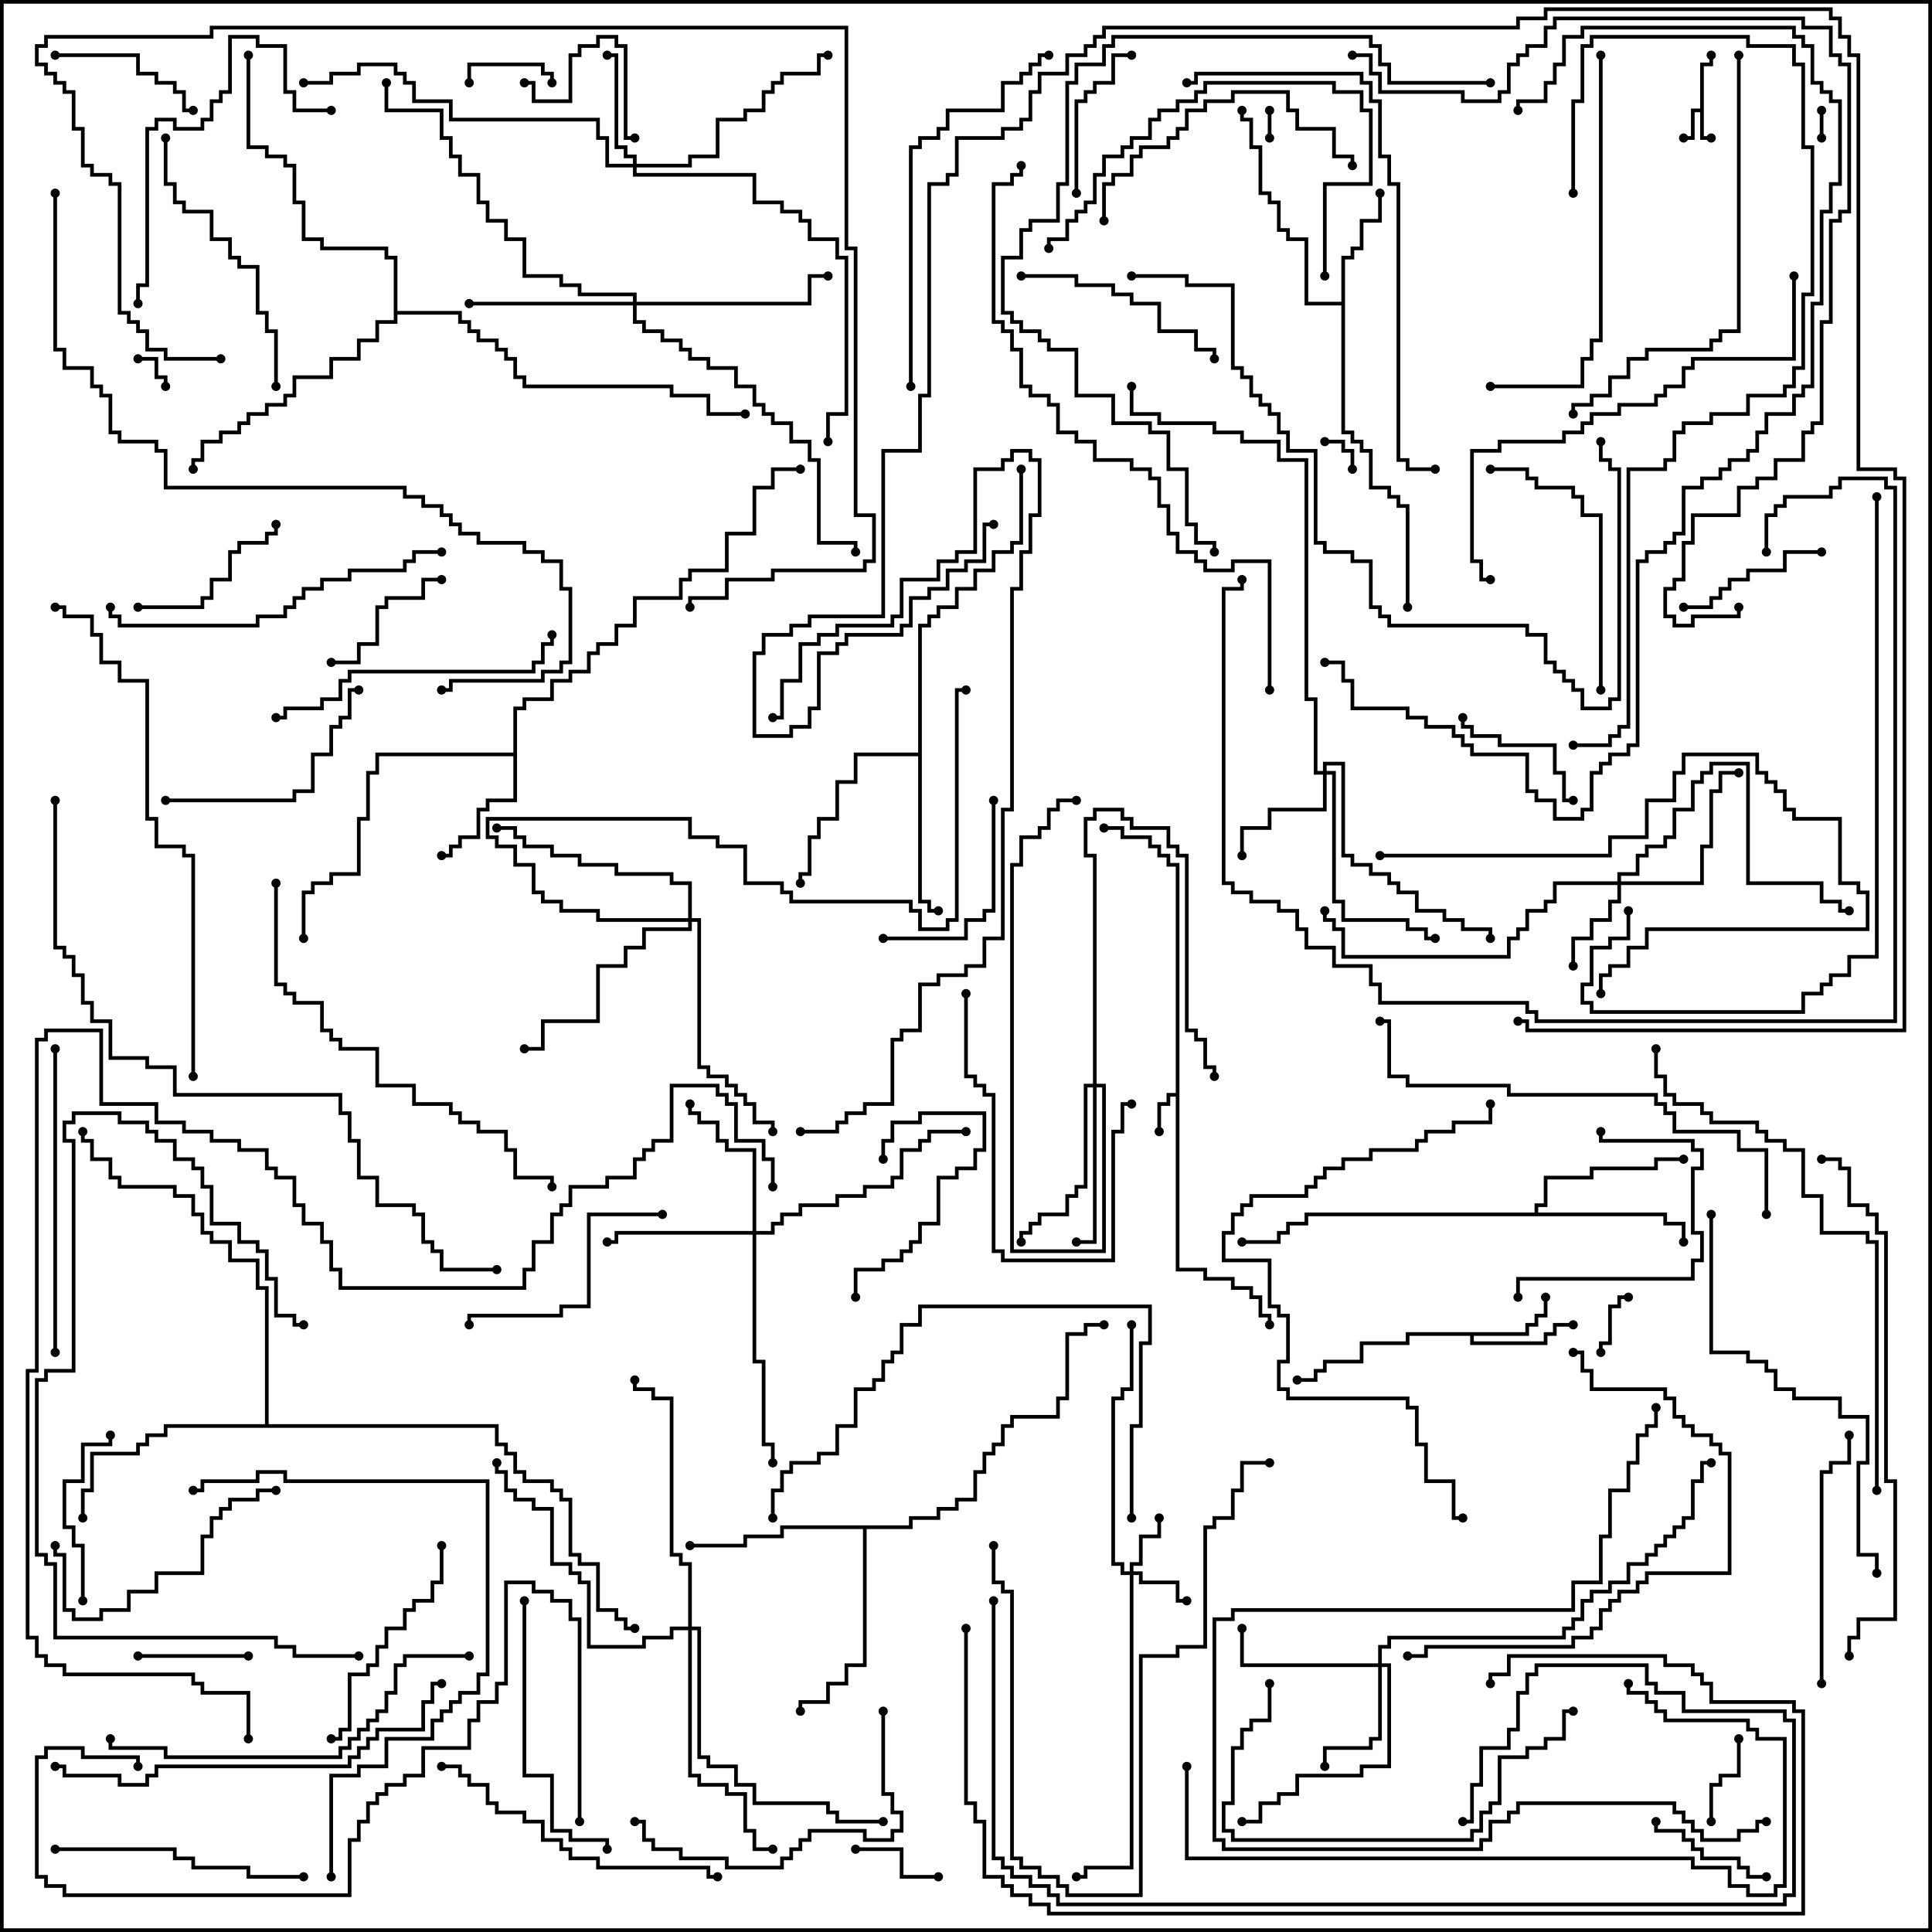 <svg version="1.1" width="105" height="105" xmlns="http://www.w3.org/2000/svg"><path d="M92.4,5.9L92.4,3.4L92.9,3.4L92.9,3L93.1,3L93.1,3.6L92.6,3.6L92.6,7.4L93,7.4L93,7.6L92.4,7.6L92.4,6.1L92.1,6.1L92.1,7.6L91.5,7.6L91.5,7.4L91.9,7.4L91.9,5.9z" stroke="none"/><path d="M63.9,59.4L63.9,47.1L63.4,47.1L63.4,46.6L62.9,46.6L62.9,46.1L62.4,46.1L62.4,45.6L60.9,45.6L60.9,45.1L60,45.1L60,44.9L61.1,44.9L61.1,45.4L62.6,45.4L62.6,45.9L63.1,45.9L63.1,46.4L63.6,46.4L63.6,46.9L64.1,46.9L64.1,68.9L65.6,68.9L65.6,69.4L67.1,69.4L67.1,69.9L68.1,69.9L68.1,70.4L68.6,70.4L68.6,71.4L69.1,71.4L69.1,72L68.9,72L68.9,71.6L68.4,71.6L68.4,70.6L67.9,70.6L67.9,70.1L66.9,70.1L66.9,69.6L65.4,69.6L65.4,69.1L63.9,69.1L63.9,59.6L63.6,59.6L63.6,60.1L63.1,60.1L63.1,61.5L62.9,61.5L62.9,59.9L63.4,59.9L63.4,59.4z" stroke="none"/><path d="M82.9,72.4L82.9,71.9L83.4,71.9L83.4,71.4L83.9,71.4L83.9,70.5L84.1,70.5L84.1,71.6L83.6,71.6L83.6,72.1L83.1,72.1L83.1,72.6L80.1,72.6L80.1,72.9L83.9,72.9L83.9,72.4L84.4,72.4L84.4,71.9L85.5,71.9L85.5,72.1L84.6,72.1L84.6,72.6L84.1,72.6L84.1,73.1L79.9,73.1L79.9,72.6L76.6,72.6L76.6,73.1L74.1,73.1L74.1,74.1L72.1,74.1L72.1,74.6L71.6,74.6L71.6,75.1L70.5,75.1L70.5,74.9L71.4,74.9L71.4,74.4L71.9,74.4L71.9,73.9L73.9,73.9L73.9,72.9L76.4,72.9L76.4,72.4z" stroke="none"/><path d="M72.9,16.4L72.9,13.9L73.4,13.9L73.4,13.4L73.9,13.4L73.9,11.9L74.9,11.9L74.9,10.5L75.1,10.5L75.1,12.1L74.1,12.1L74.1,13.6L73.6,13.6L73.6,14.1L73.1,14.1L73.1,23.4L73.6,23.4L73.6,23.9L74.1,23.9L74.1,24.4L74.6,24.4L74.6,26.4L75.6,26.4L75.6,26.9L76.1,26.9L76.1,27.4L76.6,27.4L76.6,33L76.4,33L76.4,27.6L75.9,27.6L75.9,27.1L75.4,27.1L75.4,26.6L74.4,26.6L74.4,24.6L73.9,24.6L73.9,24.1L73.4,24.1L73.4,23.6L72.9,23.6L72.9,16.6L70.9,16.6L70.9,13.1L69.9,13.1L69.9,12.6L69.4,12.6L69.4,11.1L68.9,11.1L68.9,10.6L68.4,10.6L68.4,8.1L67.9,8.1L67.9,6.6L67.4,6.6L67.4,6L67.6,6L67.6,6.4L68.1,6.4L68.1,7.9L68.6,7.9L68.6,10.4L69.1,10.4L69.1,10.9L69.6,10.9L69.6,12.4L70.1,12.4L70.1,12.9L71.1,12.9L71.1,16.4z" stroke="none"/><path d="M27.9,40.9L27.9,38.4L28.4,38.4L28.4,37.9L29.9,37.9L29.9,36.9L30.9,36.9L30.9,36.4L31.9,36.4L31.9,35.4L32.4,35.4L32.4,34.9L33.4,34.9L33.4,33.9L34.4,33.9L34.4,32.4L36.9,32.4L36.9,31.4L37.4,31.4L37.4,30.9L39.4,30.9L39.4,28.9L40.9,28.9L40.9,26.4L41.9,26.4L41.9,25.4L43.5,25.4L43.5,25.6L42.1,25.6L42.1,26.6L41.1,26.6L41.1,29.1L39.6,29.1L39.6,31.1L37.6,31.1L37.6,31.6L37.1,31.6L37.1,32.6L34.6,32.6L34.6,34.1L33.6,34.1L33.6,35.1L32.6,35.1L32.6,35.6L32.1,35.6L32.1,36.6L31.1,36.6L31.1,37.1L30.1,37.1L30.1,38.1L28.6,38.1L28.6,38.6L28.1,38.6L28.1,43.6L26.6,43.6L26.6,44.1L26.1,44.1L26.1,45.6L25.1,45.6L25.1,46.1L24.6,46.1L24.6,46.6L24,46.6L24,46.4L24.4,46.4L24.4,45.9L24.9,45.9L24.9,45.4L25.9,45.4L25.9,43.9L26.4,43.9L26.4,43.4L27.9,43.4L27.9,41.1L20.6,41.1L20.6,42.1L20.1,42.1L20.1,44.6L19.6,44.6L19.6,47.6L18.1,47.6L18.1,48.1L17.1,48.1L17.1,48.6L16.6,48.6L16.6,51L16.4,51L16.4,48.4L16.9,48.4L16.9,47.9L17.9,47.9L17.9,47.4L19.4,47.4L19.4,44.4L19.9,44.4L19.9,41.9L20.4,41.9L20.4,40.9z" stroke="none"/><path d="M83.4,65.9L83.4,65.4L83.9,65.4L83.9,63.9L86.4,63.9L86.4,63.4L89.9,63.4L89.9,62.9L91.5,62.9L91.5,63.1L90.1,63.1L90.1,63.6L86.6,63.6L86.6,64.1L84.1,64.1L84.1,65.6L83.6,65.6L83.6,65.9L90.6,65.9L90.6,66.4L91.6,66.4L91.6,67.5L91.4,67.5L91.4,66.6L90.4,66.6L90.4,66.1L71.1,66.1L71.1,66.6L70.1,66.6L70.1,67.1L69.6,67.1L69.6,67.6L67.5,67.6L67.5,67.4L69.4,67.4L69.4,66.9L69.9,66.9L69.9,66.4L70.9,66.4L70.9,65.9z" stroke="none"/><path d="M49.9,40.9L49.9,33.9L50.4,33.9L50.4,33.4L50.9,33.4L50.9,32.9L51.9,32.9L51.9,31.9L52.9,31.9L52.9,30.9L53.9,30.9L53.9,29.9L54.9,29.9L54.9,29.4L55.4,29.4L55.4,25.5L55.6,25.5L55.6,29.6L55.1,29.6L55.1,30.1L54.1,30.1L54.1,31.1L53.1,31.1L53.1,32.1L52.1,32.1L52.1,33.1L51.1,33.1L51.1,33.6L50.6,33.6L50.6,34.1L50.1,34.1L50.1,48.9L50.6,48.9L50.6,49.4L51,49.4L51,49.6L50.4,49.6L50.4,49.1L49.9,49.1L49.9,41.1L46.6,41.1L46.6,42.6L45.6,42.6L45.6,44.6L44.6,44.6L44.6,45.6L44.1,45.6L44.1,47.6L43.6,47.6L43.6,48L43.4,48L43.4,47.4L43.9,47.4L43.9,45.4L44.4,45.4L44.4,44.4L45.4,44.4L45.4,42.4L46.4,42.4L46.4,40.9z" stroke="none"/><path d="M49.4,82.9L49.4,82.4L50.9,82.4L50.9,81.9L51.9,81.9L51.9,81.4L52.9,81.4L52.9,79.9L53.4,79.9L53.4,78.9L53.9,78.9L53.9,78.4L54.4,78.4L54.4,77.4L54.9,77.4L54.9,76.9L57.4,76.9L57.4,75.9L57.9,75.9L57.9,72.4L58.9,72.4L58.9,71.9L60,71.9L60,72.1L59.1,72.1L59.1,72.6L58.1,72.6L58.1,76.1L57.6,76.1L57.6,77.1L55.1,77.1L55.1,77.6L54.6,77.6L54.6,78.6L54.1,78.6L54.1,79.1L53.6,79.1L53.6,80.1L53.1,80.1L53.1,81.6L52.1,81.6L52.1,82.1L51.1,82.1L51.1,82.6L49.6,82.6L49.6,83.1L47.1,83.1L47.1,90.6L46.1,90.6L46.1,91.6L45.1,91.6L45.1,92.6L43.6,92.6L43.6,93L43.4,93L43.4,92.4L44.9,92.4L44.9,91.4L45.9,91.4L45.9,90.4L46.9,90.4L46.9,83.1L42.6,83.1L42.6,83.6L40.6,83.6L40.6,84.1L37.5,84.1L37.5,83.9L40.4,83.9L40.4,83.4L42.4,83.4L42.4,82.9z" stroke="none"/><path d="M14.4,77.4L14.4,70.1L13.9,70.1L13.9,68.6L12.4,68.6L12.4,67.6L11.4,67.6L11.4,67.1L10.9,67.1L10.9,66.1L10.4,66.1L10.4,65.1L9.4,65.1L9.4,64.6L6.4,64.6L6.4,64.1L5.9,64.1L5.9,63.1L4.9,63.1L4.9,62.1L4.4,62.1L4.4,61.5L4.6,61.5L4.6,61.9L5.1,61.9L5.1,62.9L6.1,62.9L6.1,63.9L6.6,63.9L6.6,64.4L9.6,64.4L9.6,64.9L10.6,64.9L10.6,65.9L11.1,65.9L11.1,66.9L11.6,66.9L11.6,67.4L12.6,67.4L12.6,68.4L14.1,68.4L14.1,69.9L14.6,69.9L14.6,77.4L27.1,77.4L27.1,78.4L27.6,78.4L27.6,78.9L28.1,78.9L28.1,79.9L28.6,79.9L28.6,80.4L30.1,80.4L30.1,80.9L30.6,80.9L30.6,81.4L31.1,81.4L31.1,84.4L31.6,84.4L31.6,84.9L32.6,84.9L32.6,87.4L33.6,87.4L33.6,87.9L34.1,87.9L34.1,88.4L34.5,88.4L34.5,88.6L33.9,88.6L33.9,88.1L33.4,88.1L33.4,87.6L32.4,87.6L32.4,85.1L31.4,85.1L31.4,84.6L30.9,84.6L30.9,81.6L30.4,81.6L30.4,81.1L29.9,81.1L29.9,80.6L28.4,80.6L28.4,80.1L27.9,80.1L27.9,79.1L27.4,79.1L27.4,78.6L26.9,78.6L26.9,77.6L9.1,77.6L9.1,78.1L8.1,78.1L8.1,78.6L7.6,78.6L7.6,79.1L5.1,79.1L5.1,81.1L4.6,81.1L4.6,82.5L4.4,82.5L4.4,80.9L4.9,80.9L4.9,78.9L7.4,78.9L7.4,78.4L7.9,78.4L7.9,77.9L8.9,77.9L8.9,77.4z" stroke="none"/><path d="M21.4,14.1L20.9,14.1L20.9,13.6L17.4,13.6L17.4,13.1L16.4,13.1L16.4,11.1L15.9,11.1L15.9,9.1L15.4,9.1L15.4,8.6L14.4,8.6L14.4,8.1L13.4,8.1L13.4,3L13.6,3L13.6,7.9L14.6,7.9L14.6,8.4L15.6,8.4L15.6,8.9L16.1,8.9L16.1,10.9L16.6,10.9L16.6,12.9L17.6,12.9L17.6,13.4L21.1,13.4L21.1,13.9L21.6,13.9L21.6,16.9L25.1,16.9L25.1,17.4L25.6,17.4L25.6,17.9L26.1,17.9L26.1,18.4L27.1,18.4L27.1,18.9L27.6,18.9L27.6,19.4L28.1,19.4L28.1,20.4L28.6,20.4L28.6,20.9L36.6,20.9L36.6,21.4L38.6,21.4L38.6,22.4L40.5,22.4L40.5,22.6L38.4,22.6L38.4,21.6L36.4,21.6L36.4,21.1L28.4,21.1L28.4,20.6L27.9,20.6L27.9,19.6L27.4,19.6L27.4,19.1L26.9,19.1L26.9,18.6L25.9,18.6L25.9,18.1L25.4,18.1L25.4,17.6L24.9,17.6L24.9,17.1L21.6,17.1L21.6,17.6L20.6,17.6L20.6,18.6L19.6,18.6L19.6,19.6L18.1,19.6L18.1,20.6L16.1,20.6L16.1,21.6L15.6,21.6L15.6,22.1L14.6,22.1L14.6,22.6L13.6,22.6L13.6,23.1L13.1,23.1L13.1,23.6L12.1,23.6L12.1,24.1L11.1,24.1L11.1,25.1L10.6,25.1L10.6,25.5L10.4,25.5L10.4,24.9L10.9,24.9L10.9,23.9L11.9,23.9L11.9,23.4L12.9,23.4L12.9,22.9L13.4,22.9L13.4,22.4L14.4,22.4L14.4,21.9L15.4,21.9L15.4,21.4L15.9,21.4L15.9,20.4L17.9,20.4L17.9,19.4L19.4,19.4L19.4,18.4L20.4,18.4L20.4,17.4L21.4,17.4z" stroke="none"/><path d="M61.4,85.4L61.4,84.9L61.9,84.9L61.9,83.4L62.9,83.4L62.9,82.5L63.1,82.5L63.1,83.6L62.1,83.6L62.1,85.1L61.6,85.1L61.6,85.4L62.1,85.4L62.1,85.9L64.1,85.9L64.1,86.9L64.5,86.9L64.5,87.1L63.9,87.1L63.9,86.1L61.9,86.1L61.9,85.6L61.6,85.6L61.6,101.6L59.1,101.6L59.1,102.1L58.5,102.1L58.5,101.9L58.9,101.9L58.9,101.4L61.4,101.4L61.4,85.6L60.9,85.6L60.9,85.1L60.4,85.1L60.4,75.9L60.9,75.9L60.9,75.4L61.4,75.4L61.4,72L61.6,72L61.6,75.6L61.1,75.6L61.1,76.1L60.6,76.1L60.6,84.9L61.1,84.9L61.1,85.4z" stroke="none"/><path d="M87.9,47.9L87.9,47.4L88.9,47.4L88.9,46.4L89.4,46.4L89.4,45.9L90.4,45.9L90.4,45.4L90.9,45.4L90.9,43.9L91.9,43.9L91.9,42.4L92.4,42.4L92.4,41.9L92.9,41.9L92.9,41.4L95.1,41.4L95.1,47.9L99.1,47.9L99.1,48.9L100.1,48.9L100.1,49.4L100.5,49.4L100.5,49.6L99.9,49.6L99.9,49.1L98.9,49.1L98.9,48.1L94.9,48.1L94.9,41.6L93.1,41.6L93.1,42.1L92.6,42.1L92.6,42.6L92.1,42.6L92.1,44.1L91.1,44.1L91.1,45.6L90.6,45.6L90.6,46.1L89.6,46.1L89.6,46.6L89.1,46.6L89.1,47.6L88.1,47.6L88.1,47.9L92.4,47.9L92.4,45.9L92.9,45.9L92.9,42.9L93.4,42.9L93.4,41.9L94.5,41.9L94.5,42.1L93.6,42.1L93.6,43.1L93.1,43.1L93.1,46.1L92.6,46.1L92.6,48.1L88.1,48.1L88.1,49.1L87.6,49.1L87.6,50.1L86.6,50.1L86.6,51.1L85.6,51.1L85.6,52.5L85.4,52.5L85.4,50.9L86.4,50.9L86.4,49.9L87.4,49.9L87.4,48.9L87.9,48.9L87.9,48.1L84.6,48.1L84.6,49.1L84.1,49.1L84.1,49.6L83.1,49.6L83.1,50.6L82.6,50.6L82.6,51.1L82.1,51.1L82.1,52.1L72.9,52.1L72.9,50.6L72.4,50.6L72.4,50.1L71.9,50.1L71.9,49.5L72.1,49.5L72.1,49.9L72.6,49.9L72.6,50.4L73.1,50.4L73.1,51.9L81.9,51.9L81.9,50.9L82.4,50.9L82.4,50.4L82.9,50.4L82.9,49.4L83.9,49.4L83.9,48.9L84.4,48.9L84.4,47.9z" stroke="none"/><path d="M34.4,8.9L34.4,8.6L33.9,8.6L33.9,8.1L33.4,8.1L33.4,3.1L33,3.1L33,2.9L33.6,2.9L33.6,7.9L34.1,7.9L34.1,8.4L34.6,8.4L34.6,8.9L37.4,8.9L37.4,8.4L38.9,8.4L38.9,6.4L40.4,6.4L40.4,5.9L41.4,5.9L41.4,4.9L41.9,4.9L41.9,4.4L42.4,4.4L42.4,3.9L44.4,3.9L44.4,2.9L45,2.9L45,3.1L44.6,3.1L44.6,4.1L42.6,4.1L42.6,4.6L42.1,4.6L42.1,5.1L41.6,5.1L41.6,6.1L40.6,6.1L40.6,6.6L39.1,6.6L39.1,8.6L37.6,8.6L37.6,9.1L34.6,9.1L34.6,9.4L41.1,9.4L41.1,10.9L42.6,10.9L42.6,11.4L43.6,11.4L43.6,11.9L44.1,11.9L44.1,12.9L45.6,12.9L45.6,13.9L46.1,13.9L46.1,22.6L45.1,22.6L45.1,24L44.9,24L44.9,22.4L45.9,22.4L45.9,14.1L45.4,14.1L45.4,13.1L43.9,13.1L43.9,12.1L43.4,12.1L43.4,11.6L42.4,11.6L42.4,11.1L40.9,11.1L40.9,9.6L34.4,9.6L34.4,9.1L32.9,9.1L32.9,7.6L32.4,7.6L32.4,6.6L24.4,6.6L24.4,5.6L22.4,5.6L22.4,4.6L21.9,4.6L21.9,4.1L21.4,4.1L21.4,3.6L19.6,3.6L19.6,4.1L18.1,4.1L18.1,4.6L16.5,4.6L16.5,4.4L17.9,4.4L17.9,3.9L19.4,3.9L19.4,3.4L21.6,3.4L21.6,3.9L22.1,3.9L22.1,4.4L22.6,4.4L22.6,5.4L24.6,5.4L24.6,6.4L32.6,6.4L32.6,7.4L33.1,7.4L33.1,8.9z" stroke="none"/><path d="M74.9,90.4L74.9,89.4L75.4,89.4L75.4,88.9L84.9,88.9L84.9,88.4L85.4,88.4L85.4,87.9L85.9,87.9L85.9,86.9L86.4,86.9L86.4,86.4L87.4,86.4L87.4,85.9L88.4,85.9L88.4,84.9L89.4,84.9L89.4,84.4L89.9,84.4L89.9,83.9L90.4,83.9L90.4,83.4L90.9,83.4L90.9,82.9L91.4,82.9L91.4,82.4L91.9,82.4L91.9,80.4L92.4,80.4L92.4,79.4L93,79.4L93,79.6L92.6,79.6L92.6,80.6L92.1,80.6L92.1,82.6L91.6,82.6L91.6,83.1L91.1,83.1L91.1,83.6L90.6,83.6L90.6,84.1L90.1,84.1L90.1,84.6L89.6,84.6L89.6,85.1L88.6,85.1L88.6,86.1L87.6,86.1L87.6,86.6L86.6,86.6L86.6,87.1L86.1,87.1L86.1,88.1L85.6,88.1L85.6,88.6L85.1,88.6L85.1,89.1L75.6,89.1L75.6,89.6L75.1,89.6L75.1,90.4L75.6,90.4L75.6,96.1L74.1,96.1L74.1,96.6L70.6,96.6L70.6,97.6L69.6,97.6L69.6,98.1L68.6,98.1L68.6,99.1L67.5,99.1L67.5,98.9L68.4,98.9L68.4,97.9L69.4,97.9L69.4,97.4L70.4,97.4L70.4,96.4L73.9,96.4L73.9,95.9L75.4,95.9L75.4,90.6L75.1,90.6L75.1,94.6L74.6,94.6L74.6,95.1L72.1,95.1L72.1,96L71.9,96L71.9,94.9L74.4,94.9L74.4,94.4L74.9,94.4L74.9,90.6L67.4,90.6L67.4,88.5L67.6,88.5L67.6,90.4z" stroke="none"/><path d="M71.9,41.9L71.9,41.4L73.1,41.4L73.1,46.4L73.6,46.4L73.6,46.9L74.6,46.9L74.6,47.4L75.6,47.4L75.6,47.9L76.1,47.9L76.1,48.4L77.1,48.4L77.1,49.4L78.6,49.4L78.6,49.9L79.6,49.9L79.6,50.4L81.1,50.4L81.1,51L80.9,51L80.9,50.6L79.4,50.6L79.4,50.1L78.4,50.1L78.4,49.6L76.9,49.6L76.9,48.6L75.9,48.6L75.9,48.1L75.4,48.1L75.4,47.6L74.4,47.6L74.4,47.1L73.4,47.1L73.4,46.6L72.9,46.6L72.9,41.6L72.1,41.6L72.1,41.9L72.6,41.9L72.6,48.9L73.1,48.9L73.1,49.9L76.6,49.9L76.6,50.4L77.6,50.4L77.6,50.9L78,50.9L78,51.1L77.4,51.1L77.4,50.6L76.4,50.6L76.4,50.1L72.9,50.1L72.9,49.1L72.4,49.1L72.4,42.1L72.1,42.1L72.1,44.1L69.1,44.1L69.1,45.1L67.6,45.1L67.6,46.5L67.4,46.5L67.4,44.9L68.9,44.9L68.9,43.9L71.9,43.9L71.9,42.1L71.4,42.1L71.4,38.1L70.9,38.1L70.9,25.1L69.4,25.1L69.4,24.1L67.4,24.1L67.4,23.6L65.9,23.6L65.9,23.1L62.9,23.1L62.9,22.6L61.4,22.6L61.4,21L61.6,21L61.6,22.4L63.1,22.4L63.1,22.9L66.1,22.9L66.1,23.4L67.6,23.4L67.6,23.9L69.6,23.9L69.6,24.9L71.1,24.9L71.1,37.9L71.6,37.9L71.6,41.9z" stroke="none"/><path d="M59.4,58.9L59.4,46.6L58.9,46.6L58.9,44.4L59.4,44.4L59.4,43.9L61.1,43.9L61.1,44.4L61.6,44.4L61.6,44.9L63.6,44.9L63.6,45.9L64.1,45.9L64.1,46.4L64.6,46.4L64.6,55.9L65.1,55.9L65.1,56.4L65.6,56.4L65.6,57.9L66.1,57.9L66.1,58.5L65.9,58.5L65.9,58.1L65.4,58.1L65.4,56.6L64.9,56.6L64.9,56.1L64.4,56.1L64.4,46.6L63.9,46.6L63.9,46.1L63.4,46.1L63.4,45.1L61.4,45.1L61.4,44.6L60.9,44.6L60.9,44.1L59.6,44.1L59.6,44.6L59.1,44.6L59.1,46.4L59.6,46.4L59.6,58.9L60.1,58.9L60.1,68.1L54.9,68.1L54.9,46.9L55.4,46.9L55.4,45.4L56.4,45.4L56.4,44.9L56.9,44.9L56.9,43.9L57.4,43.9L57.4,43.4L58.5,43.4L58.5,43.6L57.6,43.6L57.6,44.1L57.1,44.1L57.1,45.1L56.6,45.1L56.6,45.6L55.6,45.6L55.6,47.1L55.1,47.1L55.1,67.9L59.9,67.9L59.9,59.1L59.6,59.1L59.6,67.6L58.5,67.6L58.5,67.4L59.4,67.4L59.4,59.1L59.1,59.1L59.1,64.6L58.6,64.6L58.6,65.1L58.1,65.1L58.1,66.1L56.6,66.1L56.6,66.6L56.1,66.6L56.1,67.1L55.6,67.1L55.6,67.5L55.4,67.5L55.4,66.9L55.9,66.9L55.9,66.4L56.4,66.4L56.4,65.9L57.9,65.9L57.9,64.9L58.4,64.9L58.4,64.4L58.9,64.4L58.9,58.9z" stroke="none"/><path d="M40.9,66.9L40.9,62.6L39.4,62.6L39.4,62.1L38.9,62.1L38.9,61.1L37.9,61.1L37.9,60.6L37.4,60.6L37.4,60L37.6,60L37.6,60.4L38.1,60.4L38.1,60.9L39.1,60.9L39.1,61.9L39.6,61.9L39.6,62.4L41.1,62.4L41.1,66.9L41.9,66.9L41.9,66.4L42.4,66.4L42.4,65.9L43.4,65.9L43.4,65.4L45.4,65.4L45.4,64.9L46.9,64.9L46.9,64.4L48.4,64.4L48.4,63.9L48.9,63.9L48.9,62.4L49.9,62.4L49.9,61.9L50.4,61.9L50.4,61.4L52.5,61.4L52.5,61.6L50.6,61.6L50.6,62.1L50.1,62.1L50.1,62.6L49.1,62.6L49.1,64.1L48.6,64.1L48.6,64.6L47.1,64.6L47.1,65.1L45.6,65.1L45.6,65.6L43.6,65.6L43.6,66.1L42.6,66.1L42.6,66.6L42.1,66.6L42.1,67.1L41.1,67.1L41.1,73.9L41.6,73.9L41.6,78.4L42.1,78.4L42.1,79.5L41.9,79.5L41.9,78.6L41.4,78.6L41.4,74.1L40.9,74.1L40.9,67.1L33.6,67.1L33.6,67.6L33,67.6L33,67.4L33.4,67.4L33.4,66.9z" stroke="none"/><path d="M34.4,16.4L34.4,16.1L31.4,16.1L31.4,15.6L30.4,15.6L30.4,15.1L28.4,15.1L28.4,13.1L27.4,13.1L27.4,12.1L26.4,12.1L26.4,11.1L25.9,11.1L25.9,9.6L24.9,9.6L24.9,8.6L24.4,8.6L24.4,7.6L23.9,7.6L23.9,6.1L20.9,6.1L20.9,4.5L21.1,4.5L21.1,5.9L24.1,5.9L24.1,7.4L24.6,7.4L24.6,8.4L25.1,8.4L25.1,9.4L26.1,9.4L26.1,10.9L26.6,10.9L26.6,11.9L27.6,11.9L27.6,12.9L28.6,12.9L28.6,14.9L30.6,14.9L30.6,15.4L31.6,15.4L31.6,15.9L34.6,15.9L34.6,16.4L43.9,16.4L43.9,14.9L45,14.9L45,15.1L44.1,15.1L44.1,16.6L34.6,16.6L34.6,17.4L35.1,17.4L35.1,17.9L36.1,17.9L36.1,18.4L37.1,18.4L37.1,18.9L37.6,18.9L37.6,19.4L38.6,19.4L38.6,19.9L40.1,19.9L40.1,20.9L41.1,20.9L41.1,21.9L41.6,21.9L41.6,22.4L42.1,22.4L42.1,22.9L43.1,22.9L43.1,23.9L44.1,23.9L44.1,24.9L44.6,24.9L44.6,29.4L46.6,29.4L46.6,30L46.4,30L46.4,29.6L44.4,29.6L44.4,25.1L43.9,25.1L43.9,24.1L42.9,24.1L42.9,23.1L41.9,23.1L41.9,22.6L41.4,22.6L41.4,22.1L40.9,22.1L40.9,21.1L39.9,21.1L39.9,20.1L38.4,20.1L38.4,19.6L37.4,19.6L37.4,19.1L36.9,19.1L36.9,18.6L35.9,18.6L35.9,18.1L34.9,18.1L34.9,17.6L34.4,17.6L34.4,16.6L25.5,16.6L25.5,16.4z" stroke="none"/><path d="M37.4,49.9L37.4,48.1L36.4,48.1L36.4,47.6L33.4,47.6L33.4,47.1L31.4,47.1L31.4,46.6L29.9,46.6L29.9,46.1L28.4,46.1L28.4,45.6L27.9,45.6L27.9,45.1L27,45.1L27,44.9L28.1,44.9L28.1,45.4L28.6,45.4L28.6,45.9L30.1,45.9L30.1,46.4L31.6,46.4L31.6,46.9L33.6,46.9L33.6,47.4L36.6,47.4L36.6,47.9L37.6,47.9L37.6,49.9L38.1,49.9L38.1,57.9L38.6,57.9L38.6,58.4L39.6,58.4L39.6,58.9L40.1,58.9L40.1,59.4L40.6,59.4L40.6,59.9L41.1,59.9L41.1,60.9L42.1,60.9L42.1,61.5L41.9,61.5L41.9,61.1L40.9,61.1L40.9,60.1L40.4,60.1L40.4,59.6L39.9,59.6L39.9,59.1L39.4,59.1L39.4,58.6L38.4,58.6L38.4,58.1L37.9,58.1L37.9,50.1L37.6,50.1L37.6,50.6L35.1,50.6L35.1,51.6L34.1,51.6L34.1,52.6L32.6,52.6L32.6,55.6L29.6,55.6L29.6,57.1L28.5,57.1L28.5,56.9L29.4,56.9L29.4,55.4L32.4,55.4L32.4,52.4L33.9,52.4L33.9,51.4L34.9,51.4L34.9,50.4L37.4,50.4L37.4,50.1L32.4,50.1L32.4,49.6L30.4,49.6L30.4,49.1L29.4,49.1L29.4,48.6L28.9,48.6L28.9,47.1L27.9,47.1L27.9,46.1L26.9,46.1L26.9,45.6L26.4,45.6L26.4,44.4L37.6,44.4L37.6,45.4L39.1,45.4L39.1,45.9L40.6,45.9L40.6,47.9L42.6,47.9L42.6,48.4L43.1,48.4L43.1,48.9L49.6,48.9L49.6,49.4L50.1,49.4L50.1,50.4L51.4,50.4L51.4,49.9L51.9,49.9L51.9,37.4L52.5,37.4L52.5,37.6L52.1,37.6L52.1,50.1L51.6,50.1L51.6,50.6L49.9,50.6L49.9,49.6L49.4,49.6L49.4,49.1L42.9,49.1L42.9,48.6L42.4,48.6L42.4,48.1L40.4,48.1L40.4,46.1L38.9,46.1L38.9,45.6L37.4,45.6L37.4,44.6L26.6,44.6L26.6,45.4L27.1,45.4L27.1,45.9L28.1,45.9L28.1,46.9L29.1,46.9L29.1,48.4L29.6,48.4L29.6,48.9L30.6,48.9L30.6,49.4L32.6,49.4L32.6,49.9z" stroke="none"/><path d="M37.4,88.4L37.4,85.1L36.9,85.1L36.9,84.6L36.4,84.6L36.4,76.1L35.4,76.1L35.4,75.6L34.4,75.6L34.4,75L34.6,75L34.6,75.4L35.6,75.4L35.6,75.9L36.6,75.9L36.6,84.4L37.1,84.4L37.1,84.9L37.6,84.9L37.6,88.4L38.1,88.4L38.1,95.4L38.6,95.4L38.6,95.9L40.1,95.9L40.1,96.9L41.1,96.9L41.1,97.9L45.1,97.9L45.1,98.4L45.6,98.4L45.6,98.9L48,98.9L48,99.1L45.4,99.1L45.4,98.6L44.9,98.6L44.9,98.1L40.9,98.1L40.9,97.1L39.9,97.1L39.9,96.1L38.4,96.1L38.4,95.6L37.9,95.6L37.9,88.6L37.6,88.6L37.6,96.4L38.1,96.4L38.1,96.9L39.6,96.9L39.6,97.4L40.6,97.4L40.6,99.4L41.1,99.4L41.1,100.4L42,100.4L42,100.6L40.9,100.6L40.9,99.6L40.4,99.6L40.4,97.6L39.4,97.6L39.4,97.1L37.9,97.1L37.9,96.6L37.4,96.6L37.4,88.6L36.6,88.6L36.6,89.1L35.1,89.1L35.1,89.6L31.9,89.6L31.9,86.1L31.4,86.1L31.4,85.6L30.9,85.6L30.9,85.1L29.9,85.1L29.9,82.1L28.9,82.1L28.9,81.6L27.9,81.6L27.9,81.1L27.4,81.1L27.4,80.1L26.9,80.1L26.9,79.5L27.1,79.5L27.1,79.9L27.6,79.9L27.6,80.9L28.1,80.9L28.1,81.4L29.1,81.4L29.1,81.9L30.1,81.9L30.1,84.9L31.1,84.9L31.1,85.4L31.6,85.4L31.6,85.9L32.1,85.9L32.1,89.4L34.9,89.4L34.9,88.9L36.4,88.9L36.4,88.4z" stroke="none"/><path d="M98.9,6L99.1,6L99.1,7.5L98.9,7.5z" stroke="none"/><path d="M68.9,6L69.1,6L69.1,7.5L68.9,7.5z" stroke="none"/><path d="M73.6,25.5L73.4,25.5L73.4,24.6L72.9,24.6L72.9,24.1L72,24.1L72,23.9L73.1,23.9L73.1,24.4L73.6,24.4z" stroke="none"/><path d="M7.5,19.6L7.5,19.4L8.6,19.4L8.6,20.4L9.1,20.4L9.1,21L8.9,21L8.9,20.6L8.4,20.6L8.4,19.6z" stroke="none"/><path d="M88.5,70.4L88.5,70.6L88.1,70.6L88.1,71.1L87.6,71.1L87.6,73.1L87.1,73.1L87.1,73.5L86.9,73.5L86.9,72.9L87.4,72.9L87.4,70.9L87.9,70.9L87.9,70.4z" stroke="none"/><path d="M30.1,4.5L29.9,4.5L29.9,4.1L29.4,4.1L29.4,3.6L25.6,3.6L25.6,4.5L25.4,4.5L25.4,3.4L29.6,3.4L29.6,3.9L30.1,3.9z" stroke="none"/><path d="M94.4,94.5L94.6,94.5L94.6,96.6L93.6,96.6L93.6,97.1L93.1,97.1L93.1,99L92.9,99L92.9,96.9L93.4,96.9L93.4,96.4L94.4,96.4z" stroke="none"/><path d="M46.5,100.6L46.5,100.4L49.1,100.4L49.1,101.9L51,101.9L51,102.1L48.9,102.1L48.9,100.6z" stroke="none"/><path d="M13.5,89.9L13.5,90.1L7.5,90.1L7.5,89.9z" stroke="none"/><path d="M89.9,99L90.1,99L90.1,99.4L91.6,99.4L91.6,99.9L92.1,99.9L92.1,100.4L92.6,100.4L92.6,100.9L94.6,100.9L94.6,101.4L95.1,101.4L95.1,101.9L96,101.9L96,102.1L94.9,102.1L94.9,101.6L94.4,101.6L94.4,101.1L92.4,101.1L92.4,100.6L91.9,100.6L91.9,100.1L91.4,100.1L91.4,99.6L89.9,99.6z" stroke="none"/><path d="M28.5,4.6L28.5,4.4L29.1,4.4L29.1,5.4L30.9,5.4L30.9,2.9L31.4,2.9L31.4,2.4L32.4,2.4L32.4,1.9L33.6,1.9L33.6,2.4L34.1,2.4L34.1,7.4L34.5,7.4L34.5,7.6L33.9,7.6L33.9,2.6L33.4,2.6L33.4,2.1L32.6,2.1L32.6,2.6L31.6,2.6L31.6,3.1L31.1,3.1L31.1,5.6L28.9,5.6L28.9,4.6z" stroke="none"/><path d="M18,36.1L18,35.9L19.4,35.9L19.4,34.9L20.4,34.9L20.4,32.9L20.9,32.9L20.9,32.4L22.9,32.4L22.9,31.4L24,31.4L24,31.6L23.1,31.6L23.1,32.6L21.1,32.6L21.1,33.1L20.6,33.1L20.6,35.1L19.6,35.1L19.6,36.1z" stroke="none"/><path d="M85.5,43.4L85.5,43.6L84.9,43.6L84.9,42.1L84.4,42.1L84.4,40.6L81.4,40.6L81.4,40.1L79.9,40.1L79.9,39.6L79.4,39.6L79.4,39L79.6,39L79.6,39.4L80.1,39.4L80.1,39.9L81.6,39.9L81.6,40.4L84.6,40.4L84.6,41.9L85.1,41.9L85.1,43.4z" stroke="none"/><path d="M46.6,70.5L46.4,70.5L46.4,68.9L47.9,68.9L47.9,68.4L48.9,68.4L48.9,67.9L49.4,67.9L49.4,67.4L49.9,67.4L49.9,66.4L50.9,66.4L50.9,63.9L51.9,63.9L51.9,63.4L52.9,63.4L52.9,62.4L53.4,62.4L53.4,60.6L50.1,60.6L50.1,61.1L48.6,61.1L48.6,62.1L48.1,62.1L48.1,63L47.9,63L47.9,61.9L48.4,61.9L48.4,60.9L49.9,60.9L49.9,60.4L53.6,60.4L53.6,62.6L53.1,62.6L53.1,63.6L52.1,63.6L52.1,64.1L51.1,64.1L51.1,66.6L50.1,66.6L50.1,67.6L49.6,67.6L49.6,68.1L49.1,68.1L49.1,68.6L48.1,68.6L48.1,69.1L46.6,69.1z" stroke="none"/><path d="M99,29.9L99,30.1L97.1,30.1L97.1,31.1L95.1,31.1L95.1,31.6L94.1,31.6L94.1,32.1L93.6,32.1L93.6,32.6L93.1,32.6L93.1,33.1L91.5,33.1L91.5,32.9L92.9,32.9L92.9,32.4L93.4,32.4L93.4,31.9L93.9,31.9L93.9,31.4L94.9,31.4L94.9,30.9L96.9,30.9L96.9,29.9z" stroke="none"/><path d="M58.6,10.5L58.4,10.5L58.4,5.4L58.9,5.4L58.9,4.9L59.4,4.9L59.4,4.4L60.4,4.4L60.4,2.9L61.5,2.9L61.5,3.1L60.6,3.1L60.6,4.6L59.6,4.6L59.6,5.1L59.1,5.1L59.1,5.6L58.6,5.6z" stroke="none"/><path d="M3,3.1L3,2.9L7.6,2.9L7.6,3.9L8.6,3.9L8.6,4.4L9.6,4.4L9.6,4.9L10.1,4.9L10.1,5.9L10.5,5.9L10.5,6.1L9.9,6.1L9.9,5.1L9.4,5.1L9.4,4.6L8.4,4.6L8.4,4.1L7.4,4.1L7.4,3.1z" stroke="none"/><path d="M7.5,33.1L7.5,32.9L10.9,32.9L10.9,32.4L11.4,32.4L11.4,31.4L12.4,31.4L12.4,29.9L12.9,29.9L12.9,29.4L14.4,29.4L14.4,28.9L14.9,28.9L14.9,28.5L15.1,28.5L15.1,29.1L14.6,29.1L14.6,29.6L13.1,29.6L13.1,30.1L12.6,30.1L12.6,31.6L11.6,31.6L11.6,32.6L11.1,32.6L11.1,33.1z" stroke="none"/><path d="M4.6,87L4.4,87L4.4,84.1L3.9,84.1L3.9,83.1L3.4,83.1L3.4,80.4L4.4,80.4L4.4,78.4L5.9,78.4L5.9,78L6.1,78L6.1,78.6L4.6,78.6L4.6,80.6L3.6,80.6L3.6,82.9L4.1,82.9L4.1,83.9L4.6,83.9z" stroke="none"/><path d="M53.9,43.5L54.1,43.5L54.1,49.6L53.6,49.6L53.6,50.1L52.6,50.1L52.6,51.1L48,51.1L48,50.9L52.4,50.9L52.4,49.9L53.4,49.9L53.4,49.4L53.9,49.4z" stroke="none"/><path d="M82.6,70.5L82.4,70.5L82.4,69.4L91.9,69.4L91.9,68.4L92.4,68.4L92.4,67.1L91.9,67.1L91.9,63.4L92.4,63.4L92.4,62.6L91.9,62.6L91.9,62.1L86.9,62.1L86.9,61.5L87.1,61.5L87.1,61.9L92.1,61.9L92.1,62.4L92.6,62.4L92.6,63.6L92.1,63.6L92.1,66.9L92.6,66.9L92.6,68.6L92.1,68.6L92.1,69.6L82.6,69.6z" stroke="none"/><path d="M52.4,54L52.6,54L52.6,58.4L53.1,58.4L53.1,58.9L53.6,58.9L53.6,59.4L54.1,59.4L54.1,67.9L54.6,67.9L54.6,68.4L60.4,68.4L60.4,61.4L60.9,61.4L60.9,59.9L61.5,59.9L61.5,60.1L61.1,60.1L61.1,61.6L60.6,61.6L60.6,68.6L54.4,68.6L54.4,68.1L53.9,68.1L53.9,59.6L53.4,59.6L53.4,59.1L52.9,59.1L52.9,58.6L52.4,58.6z" stroke="none"/><path d="M55.5,15.1L55.5,14.9L58.6,14.9L58.6,15.4L60.6,15.4L60.6,15.9L61.6,15.9L61.6,16.4L63.1,16.4L63.1,17.9L65.1,17.9L65.1,18.9L66.1,18.9L66.1,19.5L65.9,19.5L65.9,19.1L64.9,19.1L64.9,18.1L62.9,18.1L62.9,16.6L61.4,16.6L61.4,16.1L60.4,16.1L60.4,15.6L58.4,15.6L58.4,15.1z" stroke="none"/><path d="M23.9,84L24.1,84L24.1,86.1L23.6,86.1L23.6,87.1L22.6,87.1L22.6,87.6L22.1,87.6L22.1,88.6L21.1,88.6L21.1,89.6L20.6,89.6L20.6,90.6L20.1,90.6L20.1,91.1L19.1,91.1L19.1,94.1L18.6,94.1L18.6,94.6L18,94.6L18,94.4L18.4,94.4L18.4,93.9L18.9,93.9L18.9,90.9L19.9,90.9L19.9,90.4L20.4,90.4L20.4,89.4L20.9,89.4L20.9,88.4L21.9,88.4L21.9,87.4L22.4,87.4L22.4,86.9L23.4,86.9L23.4,85.9L23.9,85.9z" stroke="none"/><path d="M36,65.9L36,66.1L32.1,66.1L32.1,71.1L30.6,71.1L30.6,71.6L25.6,71.6L25.6,72L25.4,72L25.4,71.4L30.4,71.4L30.4,70.9L31.9,70.9L31.9,65.9z" stroke="none"/><path d="M9,43.6L9,43.4L15.9,43.4L15.9,42.9L16.9,42.9L16.9,40.9L17.9,40.9L17.9,39.4L18.4,39.4L18.4,38.9L18.9,38.9L18.9,37.4L19.5,37.4L19.5,37.6L19.1,37.6L19.1,39.1L18.6,39.1L18.6,39.6L18.1,39.6L18.1,41.1L17.1,41.1L17.1,43.1L16.1,43.1L16.1,43.6z" stroke="none"/><path d="M15,80.9L15,81.1L14.1,81.1L14.1,81.6L12.6,81.6L12.6,82.1L12.1,82.1L12.1,82.6L11.6,82.6L11.6,83.6L11.1,83.6L11.1,85.6L8.6,85.6L8.6,86.6L7.1,86.6L7.1,87.6L5.6,87.6L5.6,88.1L3.9,88.1L3.9,87.6L3.4,87.6L3.4,84.6L2.9,84.6L2.9,84L3.1,84L3.1,84.4L3.6,84.4L3.6,87.4L4.1,87.4L4.1,87.9L5.4,87.9L5.4,87.4L6.9,87.4L6.9,86.4L8.4,86.4L8.4,85.4L10.9,85.4L10.9,83.4L11.4,83.4L11.4,82.4L11.9,82.4L11.9,81.9L12.4,81.9L12.4,81.4L13.9,81.4L13.9,80.9z" stroke="none"/><path d="M87.1,37.5L86.9,37.5L86.9,28.1L85.9,28.1L85.9,27.1L85.4,27.1L85.4,26.6L83.4,26.6L83.4,26.1L82.9,26.1L82.9,25.6L81,25.6L81,25.4L83.1,25.4L83.1,25.9L83.6,25.9L83.6,26.4L85.6,26.4L85.6,26.9L86.1,26.9L86.1,27.9L87.1,27.9z" stroke="none"/><path d="M3,100.6L3,100.4L9.6,100.4L9.6,100.9L10.6,100.9L10.6,101.4L13.6,101.4L13.6,101.9L16.5,101.9L16.5,102.1L13.4,102.1L13.4,101.6L10.4,101.6L10.4,101.1L9.4,101.1L9.4,100.6z" stroke="none"/><path d="M99.1,91.5L98.9,91.5L98.9,79.9L99.4,79.9L99.4,79.4L100.4,79.4L100.4,78L100.6,78L100.6,79.6L99.6,79.6L99.6,80.1L99.1,80.1z" stroke="none"/><path d="M60.1,12L59.9,12L59.9,9.9L60.4,9.9L60.4,9.4L61.4,9.4L61.4,8.4L61.9,8.4L61.9,7.9L63.4,7.9L63.4,7.4L63.9,7.4L63.9,6.9L64.4,6.9L64.4,5.9L65.4,5.9L65.4,5.4L66.9,5.4L66.9,4.9L70.1,4.9L70.1,5.9L70.6,5.9L70.6,6.9L72.6,6.9L72.6,8.4L73.6,8.4L73.6,9L73.4,9L73.4,8.6L72.4,8.6L72.4,7.1L70.4,7.1L70.4,6.1L69.9,6.1L69.9,5.1L67.1,5.1L67.1,5.6L65.6,5.6L65.6,6.1L64.6,6.1L64.6,7.1L64.1,7.1L64.1,7.6L63.6,7.6L63.6,8.1L62.1,8.1L62.1,8.6L61.6,8.6L61.6,9.6L60.6,9.6L60.6,10.1L60.1,10.1z" stroke="none"/><path d="M75,46.6L75,46.4L87.4,46.4L87.4,45.4L89.4,45.4L89.4,43.4L90.9,43.4L90.9,41.9L91.4,41.9L91.4,40.9L95.6,40.9L95.6,41.9L96.1,41.9L96.1,42.4L96.6,42.4L96.6,42.9L97.1,42.9L97.1,43.9L97.6,43.9L97.6,44.4L100.1,44.4L100.1,47.9L101.1,47.9L101.1,48.4L101.6,48.4L101.6,50.6L89.6,50.6L89.6,51.6L88.6,51.6L88.6,52.6L87.6,52.6L87.6,53.1L87.1,53.1L87.1,54L86.9,54L86.9,52.9L87.4,52.9L87.4,52.4L88.4,52.4L88.4,51.4L89.4,51.4L89.4,50.4L101.4,50.4L101.4,48.6L100.9,48.6L100.9,48.1L99.9,48.1L99.9,44.6L97.4,44.6L97.4,44.1L96.9,44.1L96.9,43.1L96.4,43.1L96.4,42.6L95.9,42.6L95.9,42.1L95.4,42.1L95.4,41.1L91.6,41.1L91.6,42.1L91.1,42.1L91.1,43.6L89.6,43.6L89.6,45.6L87.6,45.6L87.6,46.6z" stroke="none"/><path d="M28.4,87L28.6,87L28.6,96.4L30.1,96.4L30.1,99.4L31.1,99.4L31.1,99.9L33.1,99.9L33.1,100.5L32.9,100.5L32.9,100.1L30.9,100.1L30.9,99.6L29.9,99.6L29.9,96.6L28.4,96.6z" stroke="none"/><path d="M47.9,93L48.1,93L48.1,97.4L48.6,97.4L48.6,98.4L49.1,98.4L49.1,99.6L48.6,99.6L48.6,100.1L46.9,100.1L46.9,99.6L44.1,99.6L44.1,100.1L43.6,100.1L43.6,100.6L43.1,100.6L43.1,101.1L42.6,101.1L42.6,101.6L39.4,101.6L39.4,101.1L36.9,101.1L36.9,100.6L35.4,100.6L35.4,100.1L34.9,100.1L34.9,99.1L34.5,99.1L34.5,98.9L35.1,98.9L35.1,99.9L35.6,99.9L35.6,100.4L37.1,100.4L37.1,100.9L39.6,100.9L39.6,101.4L42.4,101.4L42.4,100.9L42.9,100.9L42.9,100.4L43.4,100.4L43.4,99.9L43.9,99.9L43.9,99.4L47.1,99.4L47.1,99.9L48.4,99.9L48.4,99.4L48.9,99.4L48.9,98.6L48.4,98.6L48.4,97.6L47.9,97.6z" stroke="none"/><path d="M15.1,21L14.9,21L14.9,18.1L14.4,18.1L14.4,17.1L13.9,17.1L13.9,14.6L12.9,14.6L12.9,14.1L12.4,14.1L12.4,13.1L11.4,13.1L11.4,11.6L9.9,11.6L9.9,11.1L9.4,11.1L9.4,10.1L8.9,10.1L8.9,7.5L9.1,7.5L9.1,9.9L9.6,9.9L9.6,10.9L10.1,10.9L10.1,11.4L11.6,11.4L11.6,12.9L12.6,12.9L12.6,13.9L13.1,13.9L13.1,14.4L14.1,14.4L14.1,16.9L14.6,16.9L14.6,17.9L15.1,17.9z" stroke="none"/><path d="M18,5.9L18,6.1L15.9,6.1L15.9,5.1L15.4,5.1L15.4,2.6L13.9,2.6L13.9,2.1L12.6,2.1L12.6,5.1L12.1,5.1L12.1,5.6L11.6,5.6L11.6,6.6L11.1,6.6L11.1,7.1L9.4,7.1L9.4,6.6L8.6,6.6L8.6,7.1L8.1,7.1L8.1,15.6L7.6,15.6L7.6,16.5L7.4,16.5L7.4,15.4L7.9,15.4L7.9,6.9L8.4,6.9L8.4,6.4L9.6,6.4L9.6,6.9L10.9,6.9L10.9,6.4L11.4,6.4L11.4,5.4L11.9,5.4L11.9,4.9L12.4,4.9L12.4,1.9L14.1,1.9L14.1,2.4L15.6,2.4L15.6,4.9L16.1,4.9L16.1,5.9z" stroke="none"/><path d="M72.1,15L71.9,15L71.9,9.9L74.4,9.9L74.4,6.1L73.9,6.1L73.9,5.1L72.4,5.1L72.4,4.6L65.6,4.6L65.6,5.1L65.1,5.1L65.1,5.6L64.1,5.6L64.1,6.1L63.1,6.1L63.1,6.6L62.6,6.6L62.6,7.6L61.6,7.6L61.6,8.1L61.1,8.1L61.1,8.6L60.1,8.6L60.1,9.6L59.6,9.6L59.6,11.1L59.1,11.1L59.1,11.6L58.6,11.6L58.6,12.1L58.1,12.1L58.1,13.1L57.1,13.1L57.1,13.5L56.9,13.5L56.9,12.9L57.9,12.9L57.9,11.9L58.4,11.9L58.4,11.4L58.9,11.4L58.9,10.9L59.4,10.9L59.4,9.4L59.9,9.4L59.9,8.4L60.9,8.4L60.9,7.9L61.4,7.9L61.4,7.4L62.4,7.4L62.4,6.4L62.9,6.4L62.9,5.9L63.9,5.9L63.9,5.4L64.9,5.4L64.9,4.9L65.4,4.9L65.4,4.4L72.6,4.4L72.6,4.9L74.1,4.9L74.1,5.9L74.6,5.9L74.6,10.1L72.1,10.1z" stroke="none"/><path d="M15,39.1L15,38.9L15.4,38.9L15.4,38.4L17.4,38.4L17.4,37.9L18.4,37.9L18.4,36.9L18.9,36.9L18.9,36.4L28.9,36.4L28.9,35.9L29.4,35.9L29.4,34.9L29.9,34.9L29.9,34.5L30.1,34.5L30.1,35.1L29.6,35.1L29.6,36.1L29.1,36.1L29.1,36.6L19.1,36.6L19.1,37.1L18.6,37.1L18.6,38.1L17.6,38.1L17.6,38.6L15.6,38.6L15.6,39.1z" stroke="none"/><path d="M53.9,84L54.1,84L54.1,85.9L54.6,85.9L54.6,86.4L55.1,86.4L55.1,100.9L55.6,100.9L55.6,101.4L56.6,101.4L56.6,101.9L57.6,101.9L57.6,102.4L58.1,102.4L58.1,102.9L61.9,102.9L61.9,89.9L63.9,89.9L63.9,89.4L65.4,89.4L65.4,82.9L65.9,82.9L65.9,82.4L66.9,82.4L66.9,80.9L67.4,80.9L67.4,79.4L69,79.4L69,79.6L67.6,79.6L67.6,81.1L67.1,81.1L67.1,82.6L66.1,82.6L66.1,83.1L65.6,83.1L65.6,89.6L64.1,89.6L64.1,90.1L62.1,90.1L62.1,103.1L57.9,103.1L57.9,102.6L57.4,102.6L57.4,102.1L56.4,102.1L56.4,101.6L55.4,101.6L55.4,101.1L54.9,101.1L54.9,86.6L54.4,86.6L54.4,86.1L53.9,86.1z" stroke="none"/><path d="M24,96.1L24,95.9L25.1,95.9L25.1,96.4L25.6,96.4L25.6,96.9L26.6,96.9L26.6,97.9L27.1,97.9L27.1,98.4L28.6,98.4L28.6,98.9L29.6,98.9L29.6,99.9L30.6,99.9L30.6,100.4L31.1,100.4L31.1,100.9L32.6,100.9L32.6,101.4L38.6,101.4L38.6,101.9L39,101.9L39,102.1L38.4,102.1L38.4,101.6L32.4,101.6L32.4,101.1L30.9,101.1L30.9,100.6L30.4,100.6L30.4,100.1L29.4,100.1L29.4,99.1L28.4,99.1L28.4,98.6L26.9,98.6L26.9,98.1L26.4,98.1L26.4,97.1L25.4,97.1L25.4,96.6L24.9,96.6L24.9,96.1z" stroke="none"/><path d="M2.9,57L3.1,57L3.1,73.5L2.9,73.5z" stroke="none"/><path d="M68.9,91.5L69.1,91.5L69.1,93.6L68.1,93.6L68.1,94.1L67.6,94.1L67.6,95.1L67.1,95.1L67.1,98.1L66.6,98.1L66.6,99.4L67.1,99.4L67.1,99.9L79.9,99.9L79.9,99.4L80.4,99.4L80.4,98.4L80.9,98.4L80.9,97.9L81.4,97.9L81.4,95.4L82.9,95.4L82.9,94.9L83.9,94.9L83.9,94.4L84.9,94.4L84.9,92.9L85.5,92.9L85.5,93.1L85.1,93.1L85.1,94.6L84.1,94.6L84.1,95.1L83.1,95.1L83.1,95.6L81.6,95.6L81.6,98.1L81.1,98.1L81.1,98.6L80.6,98.6L80.6,99.6L80.1,99.6L80.1,100.1L66.9,100.1L66.9,99.6L66.4,99.6L66.4,97.9L66.9,97.9L66.9,94.9L67.4,94.9L67.4,93.9L67.9,93.9L67.9,93.4L68.9,93.4z" stroke="none"/><path d="M19.5,89.9L19.5,90.1L15.9,90.1L15.9,89.6L14.9,89.6L14.9,89.1L2.9,89.1L2.9,85.1L2.4,85.1L2.4,84.6L1.9,84.6L1.9,74.9L2.4,74.9L2.4,74.4L3.9,74.4L3.9,62.1L3.4,62.1L3.4,60.9L3.9,60.9L3.9,60.4L6.6,60.4L6.6,60.9L8.1,60.9L8.1,61.4L8.6,61.4L8.6,61.9L9.6,61.9L9.6,62.9L10.6,62.9L10.6,63.4L11.1,63.4L11.1,64.4L11.6,64.4L11.6,66.4L13.1,66.4L13.1,67.4L14.1,67.4L14.1,67.9L14.6,67.9L14.6,69.4L15.1,69.4L15.1,71.4L16.1,71.4L16.1,71.9L16.5,71.9L16.5,72.1L15.9,72.1L15.9,71.6L14.9,71.6L14.9,69.6L14.4,69.6L14.4,68.1L13.9,68.1L13.9,67.6L12.9,67.6L12.9,66.6L11.4,66.6L11.4,64.6L10.9,64.6L10.9,63.6L10.4,63.6L10.4,63.1L9.4,63.1L9.4,62.1L8.4,62.1L8.4,61.6L7.9,61.6L7.9,61.1L6.4,61.1L6.4,60.6L4.1,60.6L4.1,61.1L3.6,61.1L3.6,61.9L4.1,61.9L4.1,74.6L2.6,74.6L2.6,75.1L2.1,75.1L2.1,84.4L2.6,84.4L2.6,84.9L3.1,84.9L3.1,88.9L15.1,88.9L15.1,89.4L16.1,89.4L16.1,89.9z" stroke="none"/><path d="M5.9,33L6.1,33L6.1,33.4L6.6,33.4L6.6,33.9L13.9,33.9L13.9,33.4L15.4,33.4L15.4,32.9L15.9,32.9L15.9,32.4L16.4,32.4L16.4,31.9L17.4,31.9L17.4,31.4L18.9,31.4L18.9,30.9L21.9,30.9L21.9,30.4L22.4,30.4L22.4,29.9L24,29.9L24,30.1L22.6,30.1L22.6,30.6L22.1,30.6L22.1,31.1L19.1,31.1L19.1,31.6L17.6,31.6L17.6,32.1L16.6,32.1L16.6,32.6L16.1,32.6L16.1,33.1L15.6,33.1L15.6,33.6L14.1,33.6L14.1,34.1L6.4,34.1L6.4,33.6L5.9,33.6z" stroke="none"/><path d="M85.5,73.6L85.5,73.4L86.1,73.4L86.1,74.4L86.6,74.4L86.6,75.4L90.6,75.4L90.6,75.9L91.1,75.9L91.1,76.9L91.6,76.9L91.6,77.4L92.1,77.4L92.1,77.9L93.1,77.9L93.1,78.4L93.6,78.4L93.6,78.9L94.1,78.9L94.1,85.6L89.6,85.6L89.6,86.1L89.1,86.1L89.1,86.6L88.1,86.6L88.1,87.1L87.6,87.1L87.6,87.6L87.1,87.6L87.1,88.6L86.6,88.6L86.6,89.1L85.6,89.1L85.6,89.6L77.6,89.6L77.6,90.1L76.5,90.1L76.5,89.9L77.4,89.9L77.4,89.4L85.4,89.4L85.4,88.9L86.4,88.9L86.4,88.4L86.9,88.4L86.9,87.4L87.4,87.4L87.4,86.9L87.9,86.9L87.9,86.4L88.9,86.4L88.9,85.9L89.4,85.9L89.4,85.4L93.9,85.4L93.9,79.1L93.4,79.1L93.4,78.6L92.9,78.6L92.9,78.1L91.9,78.1L91.9,77.6L91.4,77.6L91.4,77.1L90.9,77.1L90.9,76.1L90.4,76.1L90.4,75.6L86.4,75.6L86.4,74.6L85.9,74.6L85.9,73.6z" stroke="none"/><path d="M86.9,3L87.1,3L87.1,18.6L86.6,18.6L86.6,19.6L86.1,19.6L86.1,21.1L81,21.1L81,20.9L85.9,20.9L85.9,19.4L86.4,19.4L86.4,18.4L86.9,18.4z" stroke="none"/><path d="M61.6,82.5L61.4,82.5L61.4,77.4L61.9,77.4L61.9,72.9L62.4,72.9L62.4,71.1L50.1,71.1L50.1,72.1L49.1,72.1L49.1,73.6L48.6,73.6L48.6,74.1L48.1,74.1L48.1,75.1L47.6,75.1L47.6,75.6L46.6,75.6L46.6,77.6L45.6,77.6L45.6,79.1L44.6,79.1L44.6,79.6L43.1,79.6L43.1,80.1L42.6,80.1L42.6,81.1L42.1,81.1L42.1,82.5L41.9,82.5L41.9,80.9L42.4,80.9L42.4,79.9L42.9,79.9L42.9,79.4L44.4,79.4L44.4,78.9L45.4,78.9L45.4,77.4L46.4,77.4L46.4,75.4L47.4,75.4L47.4,74.9L47.9,74.9L47.9,73.9L48.4,73.9L48.4,73.4L48.9,73.4L48.9,71.9L49.9,71.9L49.9,70.9L62.6,70.9L62.6,73.1L62.1,73.1L62.1,77.6L61.6,77.6z" stroke="none"/><path d="M49.6,21L49.4,21L49.4,7.9L49.9,7.9L49.9,7.4L50.9,7.4L50.9,6.9L51.4,6.9L51.4,5.9L54.4,5.9L54.4,4.4L55.4,4.4L55.4,3.9L55.9,3.9L55.9,3.4L56.4,3.4L56.4,2.9L57,2.9L57,3.1L56.6,3.1L56.6,3.6L56.1,3.6L56.1,4.1L55.6,4.1L55.6,4.6L54.6,4.6L54.6,6.1L51.6,6.1L51.6,7.1L51.1,7.1L51.1,7.6L50.1,7.6L50.1,8.1L49.6,8.1z" stroke="none"/><path d="M25.5,89.9L25.5,90.1L22.1,90.1L22.1,90.6L21.6,90.6L21.6,92.1L21.1,92.1L21.1,93.1L20.6,93.1L20.6,93.6L20.1,93.6L20.1,94.1L19.6,94.1L19.6,94.6L19.1,94.6L19.1,95.1L18.6,95.1L18.6,95.6L8.9,95.6L8.9,95.1L5.9,95.1L5.9,94.5L6.1,94.5L6.1,94.9L9.1,94.9L9.1,95.4L18.4,95.4L18.4,94.9L18.9,94.9L18.9,94.4L19.4,94.4L19.4,93.9L19.9,93.9L19.9,93.4L20.4,93.4L20.4,92.9L20.9,92.9L20.9,91.9L21.4,91.9L21.4,90.4L21.9,90.4L21.9,89.9z" stroke="none"/><path d="M24,91.4L24,91.6L23.6,91.6L23.6,92.6L23.1,92.6L23.1,94.1L20.6,94.1L20.6,94.6L20.1,94.6L20.1,95.1L19.6,95.1L19.6,95.6L19.1,95.6L19.1,96.1L8.6,96.1L8.6,96.6L8.1,96.6L8.1,97.1L6.4,97.1L6.4,96.6L3.4,96.6L3.4,96.1L3,96.1L3,95.9L3.6,95.9L3.6,96.4L6.6,96.4L6.6,96.9L7.9,96.9L7.9,96.4L8.4,96.4L8.4,95.9L18.9,95.9L18.9,95.4L19.4,95.4L19.4,94.9L19.9,94.9L19.9,94.4L20.4,94.4L20.4,93.9L22.9,93.9L22.9,92.4L23.4,92.4L23.4,91.4z" stroke="none"/><path d="M92.9,66L93.1,66L93.1,73.4L95.1,73.4L95.1,73.9L96.1,73.9L96.1,74.4L96.6,74.4L96.6,75.4L97.6,75.4L97.6,75.9L100.1,75.9L100.1,76.9L101.6,76.9L101.6,79.6L101.1,79.6L101.1,84.4L102.1,84.4L102.1,85.5L101.9,85.5L101.9,84.6L100.9,84.6L100.9,79.4L101.4,79.4L101.4,77.1L99.9,77.1L99.9,76.1L97.4,76.1L97.4,75.6L96.4,75.6L96.4,74.6L95.9,74.6L95.9,74.1L94.9,74.1L94.9,73.6L92.9,73.6z" stroke="none"/><path d="M94.4,3L94.6,3L94.6,18.1L93.6,18.1L93.6,18.6L93.1,18.6L93.1,19.1L89.6,19.1L89.6,19.6L88.6,19.6L88.6,20.6L87.6,20.6L87.6,21.6L86.6,21.6L86.6,22.1L85.6,22.1L85.6,22.5L85.4,22.5L85.4,21.9L86.4,21.9L86.4,21.4L87.4,21.4L87.4,20.4L88.4,20.4L88.4,19.4L89.4,19.4L89.4,18.9L92.9,18.9L92.9,18.4L93.4,18.4L93.4,17.9L94.4,17.9z" stroke="none"/><path d="M14.9,48L15.1,48L15.1,53.4L15.6,53.4L15.6,53.9L16.1,53.9L16.1,54.4L17.6,54.4L17.6,55.9L18.1,55.9L18.1,56.4L18.6,56.4L18.6,56.9L20.6,56.9L20.6,58.9L22.6,58.9L22.6,59.9L24.6,59.9L24.6,60.4L25.1,60.4L25.1,60.9L26.1,60.9L26.1,61.4L27.6,61.4L27.6,62.4L28.1,62.4L28.1,63.9L30.1,63.9L30.1,64.5L29.9,64.5L29.9,64.1L27.9,64.1L27.9,62.6L27.4,62.6L27.4,61.6L25.9,61.6L25.9,61.1L24.9,61.1L24.9,60.6L24.4,60.6L24.4,60.1L22.4,60.1L22.4,59.1L20.4,59.1L20.4,57.1L18.4,57.1L18.4,56.6L17.9,56.6L17.9,56.1L17.4,56.1L17.4,54.6L15.9,54.6L15.9,54.1L15.4,54.1L15.4,53.6L14.9,53.6z" stroke="none"/><path d="M18.1,102L17.9,102L17.9,96.4L19.4,96.4L19.4,95.9L20.9,95.9L20.9,94.4L23.4,94.4L23.4,93.4L23.9,93.4L23.9,92.9L24.4,92.9L24.4,92.4L24.9,92.4L24.9,91.9L25.9,91.9L25.9,90.9L26.4,90.9L26.4,80.6L15.4,80.6L15.4,80.1L14.1,80.1L14.1,80.6L11.1,80.6L11.1,81.1L10.5,81.1L10.5,80.9L10.9,80.9L10.9,80.4L13.9,80.4L13.9,79.9L15.6,79.9L15.6,80.4L26.6,80.4L26.6,91.1L26.1,91.1L26.1,92.1L25.1,92.1L25.1,92.6L24.6,92.6L24.6,93.1L24.1,93.1L24.1,93.6L23.6,93.6L23.6,94.6L21.1,94.6L21.1,96.1L19.6,96.1L19.6,96.6L18.1,96.6z" stroke="none"/><path d="M80.9,60L81.1,60L81.1,61.1L79.1,61.1L79.1,61.6L77.6,61.6L77.6,62.1L77.1,62.1L77.1,62.6L74.6,62.6L74.6,63.1L73.1,63.1L73.1,63.6L72.1,63.6L72.1,64.1L71.6,64.1L71.6,64.6L71.1,64.6L71.1,65.1L68.1,65.1L68.1,65.6L67.6,65.6L67.6,66.1L67.1,66.1L67.1,67.1L66.6,67.1L66.6,68.4L69.1,68.4L69.1,70.9L69.6,70.9L69.6,71.4L70.1,71.4L70.1,74.1L69.6,74.1L69.6,75.4L70.1,75.4L70.1,75.9L76.6,75.9L76.6,76.4L77.1,76.4L77.1,78.4L77.6,78.4L77.6,80.4L79.1,80.4L79.1,82.4L79.5,82.4L79.5,82.6L78.9,82.6L78.9,80.6L77.4,80.6L77.4,78.6L76.9,78.6L76.9,76.6L76.4,76.6L76.4,76.1L69.9,76.1L69.9,75.6L69.4,75.6L69.4,73.9L69.9,73.9L69.9,71.6L69.4,71.6L69.4,71.1L68.9,71.1L68.9,68.6L66.4,68.6L66.4,66.9L66.9,66.9L66.9,65.9L67.4,65.9L67.4,65.4L67.9,65.4L67.9,64.9L70.9,64.9L70.9,64.4L71.4,64.4L71.4,63.9L71.9,63.9L71.9,63.4L72.9,63.4L72.9,62.9L74.4,62.9L74.4,62.4L76.9,62.4L76.9,61.9L77.4,61.9L77.4,61.4L78.9,61.4L78.9,60.9L80.9,60.9z" stroke="none"/><path d="M43.5,61.6L43.5,61.4L45.4,61.4L45.4,60.9L45.9,60.9L45.9,60.4L46.9,60.4L46.9,59.9L48.4,59.9L48.4,56.4L48.9,56.4L48.9,55.9L49.9,55.9L49.9,53.4L50.9,53.4L50.9,52.9L52.4,52.9L52.4,52.4L53.4,52.4L53.4,50.9L54.4,50.9L54.4,43.9L54.9,43.9L54.9,31.9L55.4,31.9L55.4,29.9L55.9,29.9L55.9,27.9L56.4,27.9L56.4,25.1L55.9,25.1L55.9,24.6L55.1,24.6L55.1,25.1L54.6,25.1L54.6,25.6L53.1,25.6L53.1,30.1L52.1,30.1L52.1,30.6L51.1,30.6L51.1,31.6L49.1,31.6L49.1,33.6L48.6,33.6L48.6,34.1L45.6,34.1L45.6,34.6L44.6,34.6L44.6,35.1L43.6,35.1L43.6,37.1L42.6,37.1L42.6,39.1L42,39.1L42,38.9L42.4,38.9L42.4,36.9L43.4,36.9L43.4,34.9L44.4,34.9L44.4,34.4L45.4,34.4L45.4,33.9L48.4,33.9L48.4,33.4L48.9,33.4L48.9,31.4L50.9,31.4L50.9,30.4L51.9,30.4L51.9,29.9L52.9,29.9L52.9,25.4L54.4,25.4L54.4,24.9L54.9,24.9L54.9,24.4L56.1,24.4L56.1,24.9L56.6,24.9L56.6,28.1L56.1,28.1L56.1,30.1L55.6,30.1L55.6,32.1L55.1,32.1L55.1,44.1L54.6,44.1L54.6,51.1L53.6,51.1L53.6,52.6L52.6,52.6L52.6,53.1L51.1,53.1L51.1,53.6L50.1,53.6L50.1,56.1L49.1,56.1L49.1,56.6L48.6,56.6L48.6,60.1L47.1,60.1L47.1,60.6L46.1,60.6L46.1,61.1L45.6,61.1L45.6,61.6z" stroke="none"/><path d="M96,98.9L96,99.1L95.6,99.1L95.6,99.6L94.6,99.6L94.6,100.1L92.4,100.1L92.4,99.6L91.9,99.6L91.9,99.1L91.4,99.1L91.4,98.6L90.9,98.6L90.9,98.1L82.6,98.1L82.6,98.6L82.1,98.6L82.1,99.1L81.1,99.1L81.1,100.1L80.6,100.1L80.6,100.6L66.4,100.6L66.4,100.1L65.9,100.1L65.9,87.9L66.9,87.9L66.9,87.4L85.4,87.4L85.4,85.9L86.9,85.9L86.9,83.4L87.4,83.4L87.4,80.9L88.4,80.9L88.4,79.4L88.9,79.4L88.9,77.9L89.4,77.9L89.4,77.4L89.9,77.4L89.9,76.5L90.1,76.5L90.1,77.6L89.6,77.6L89.6,78.1L89.1,78.1L89.1,79.6L88.6,79.6L88.6,81.1L87.6,81.1L87.6,83.6L87.1,83.6L87.1,86.1L85.6,86.1L85.6,87.6L67.1,87.6L67.1,88.1L66.1,88.1L66.1,99.9L66.6,99.9L66.6,100.4L80.4,100.4L80.4,99.9L80.9,99.9L80.9,98.9L81.9,98.9L81.9,98.4L82.4,98.4L82.4,97.9L91.1,97.9L91.1,98.4L91.6,98.4L91.6,98.9L92.1,98.9L92.1,99.4L92.6,99.4L92.6,99.9L94.4,99.9L94.4,99.4L95.4,99.4L95.4,98.9z" stroke="none"/><path d="M97.4,15L97.6,15L97.6,19.6L92.1,19.6L92.1,20.1L91.6,20.1L91.6,21.1L90.6,21.1L90.6,21.6L90.1,21.6L90.1,22.1L88.1,22.1L88.1,22.6L86.6,22.6L86.6,23.1L86.1,23.1L86.1,23.6L85.1,23.6L85.1,24.1L81.6,24.1L81.6,24.6L80.1,24.6L80.1,30.4L80.6,30.4L80.6,31.4L81,31.4L81,31.6L80.4,31.6L80.4,30.6L79.9,30.6L79.9,24.4L81.4,24.4L81.4,23.9L84.9,23.9L84.9,23.4L85.9,23.4L85.9,22.9L86.4,22.9L86.4,22.4L87.9,22.4L87.9,21.9L89.9,21.9L89.9,21.4L90.4,21.4L90.4,20.9L91.4,20.9L91.4,19.9L91.9,19.9L91.9,19.4L97.4,19.4z" stroke="none"/><path d="M96.1,66L95.9,66L95.9,62.6L94.4,62.6L94.4,61.6L90.9,61.6L90.9,60.6L90.4,60.6L90.4,60.1L89.9,60.1L89.9,59.6L81.9,59.6L81.9,59.1L76.4,59.1L76.4,58.6L75.4,58.6L75.4,55.6L75,55.6L75,55.4L75.6,55.4L75.6,58.4L76.6,58.4L76.6,58.9L82.1,58.9L82.1,59.4L90.1,59.4L90.1,59.9L90.6,59.9L90.6,60.4L91.1,60.4L91.1,61.4L94.6,61.4L94.6,62.4L96.1,62.4z" stroke="none"/><path d="M31.6,99L31.4,99L31.4,88.1L30.9,88.1L30.9,87.1L29.9,87.1L29.9,86.6L28.9,86.6L28.9,86.1L27.6,86.1L27.6,91.6L27.1,91.6L27.1,92.6L26.1,92.6L26.1,93.6L25.6,93.6L25.6,95.1L23.1,95.1L23.1,96.6L22.1,96.6L22.1,97.1L21.1,97.1L21.1,97.6L20.6,97.6L20.6,98.1L20.1,98.1L20.1,99.1L19.6,99.1L19.6,100.1L19.1,100.1L19.1,103.1L3.4,103.1L3.4,102.6L2.4,102.6L2.4,102.1L1.9,102.1L1.9,95.4L2.4,95.4L2.4,94.9L4.6,94.9L4.6,95.4L7.6,95.4L7.6,96L7.4,96L7.4,95.6L4.4,95.6L4.4,95.1L2.6,95.1L2.6,95.6L2.1,95.6L2.1,101.9L2.6,101.9L2.6,102.4L3.6,102.4L3.6,102.9L18.9,102.9L18.9,99.9L19.4,99.9L19.4,98.9L19.9,98.9L19.9,97.9L20.4,97.9L20.4,97.4L20.9,97.4L20.9,96.9L21.9,96.9L21.9,96.4L22.9,96.4L22.9,94.9L25.4,94.9L25.4,93.4L25.9,93.4L25.9,92.4L26.9,92.4L26.9,91.4L27.4,91.4L27.4,85.9L29.1,85.9L29.1,86.4L30.1,86.4L30.1,86.9L31.1,86.9L31.1,87.9L31.6,87.9z" stroke="none"/><path d="M64.4,96L64.6,96L64.6,100.9L92.1,100.9L92.1,101.4L94.1,101.4L94.1,102.4L95.1,102.4L95.1,102.9L96.4,102.9L96.4,102.4L96.9,102.4L96.9,94.6L95.4,94.6L95.4,94.1L94.9,94.1L94.9,93.6L90.4,93.6L90.4,93.1L89.9,93.1L89.9,92.6L89.4,92.6L89.4,92.1L88.4,92.1L88.4,91.5L88.6,91.5L88.6,91.9L89.6,91.9L89.6,92.4L90.1,92.4L90.1,92.9L90.6,92.9L90.6,93.4L95.1,93.4L95.1,93.9L95.6,93.9L95.6,94.4L97.1,94.4L97.1,102.6L96.6,102.6L96.6,103.1L94.9,103.1L94.9,102.6L93.9,102.6L93.9,101.6L91.9,101.6L91.9,101.1L64.4,101.1z" stroke="none"/><path d="M64.5,4.6L64.5,4.4L64.9,4.4L64.9,3.9L74.1,3.9L74.1,4.4L74.6,4.4L74.6,5.4L75.1,5.4L75.1,8.4L75.6,8.4L75.6,9.9L76.1,9.9L76.1,24.9L76.6,24.9L76.6,25.4L78,25.4L78,25.6L76.4,25.6L76.4,25.1L75.9,25.1L75.9,10.1L75.4,10.1L75.4,8.6L74.9,8.6L74.9,5.6L74.4,5.6L74.4,4.6L73.9,4.6L73.9,4.1L65.1,4.1L65.1,4.6z" stroke="none"/><path d="M88.4,49.5L88.6,49.5L88.6,51.1L87.6,51.1L87.6,51.6L86.6,51.6L86.6,53.6L86.1,53.6L86.1,54.4L86.6,54.4L86.6,54.9L97.9,54.9L97.9,53.9L98.9,53.9L98.9,53.4L99.4,53.4L99.4,52.9L100.4,52.9L100.4,51.9L101.9,51.9L101.9,27L102.1,27L102.1,52.1L100.6,52.1L100.6,53.1L99.6,53.1L99.6,53.6L99.1,53.6L99.1,54.1L98.1,54.1L98.1,55.1L86.4,55.1L86.4,54.6L85.9,54.6L85.9,53.4L86.4,53.4L86.4,51.4L87.4,51.4L87.4,50.9L88.4,50.9z" stroke="none"/><path d="M10.6,58.5L10.4,58.5L10.4,46.6L9.9,46.6L9.9,46.1L8.4,46.1L8.4,44.6L7.9,44.6L7.9,37.1L6.4,37.1L6.4,36.1L5.4,36.1L5.4,34.6L4.9,34.6L4.9,33.6L3.4,33.6L3.4,33.1L3,33.1L3,32.9L3.6,32.9L3.6,33.4L5.1,33.4L5.1,34.4L5.6,34.4L5.6,35.9L6.6,35.9L6.6,36.9L8.1,36.9L8.1,44.4L8.6,44.4L8.6,45.9L10.1,45.9L10.1,46.4L10.6,46.4z" stroke="none"/><path d="M102.1,81L101.9,81L101.9,67.6L101.4,67.6L101.4,67.1L98.9,67.1L98.9,65.1L97.9,65.1L97.9,62.6L96.9,62.6L96.9,62.1L95.9,62.1L95.9,61.6L95.4,61.6L95.4,61.1L92.9,61.1L92.9,60.6L92.4,60.6L92.4,60.1L90.9,60.1L90.9,59.6L90.4,59.6L90.4,58.6L89.9,58.6L89.9,57L90.1,57L90.1,58.4L90.6,58.4L90.6,59.4L91.1,59.4L91.1,59.9L92.6,59.9L92.6,60.4L93.1,60.4L93.1,60.9L95.6,60.9L95.6,61.4L96.1,61.4L96.1,61.9L97.1,61.9L97.1,62.4L98.1,62.4L98.1,64.9L99.1,64.9L99.1,66.9L101.6,66.9L101.6,67.4L102.1,67.4z" stroke="none"/><path d="M61.5,15.1L61.5,14.9L64.6,14.9L64.6,15.4L67.1,15.4L67.1,19.9L67.6,19.9L67.6,20.4L68.1,20.4L68.1,21.4L68.6,21.4L68.6,21.9L69.1,21.9L69.1,22.4L69.6,22.4L69.6,23.4L70.1,23.4L70.1,24.4L71.6,24.4L71.6,29.4L72.1,29.4L72.1,29.9L73.6,29.9L73.6,30.4L74.6,30.4L74.6,32.9L75.1,32.9L75.1,33.4L75.6,33.4L75.6,33.9L83.1,33.9L83.1,34.4L84.1,34.4L84.1,35.9L84.6,35.9L84.6,36.4L85.1,36.4L85.1,36.9L85.6,36.9L85.6,37.4L86.1,37.4L86.1,38.4L87.4,38.4L87.4,37.9L87.9,37.9L87.9,25.6L87.4,25.6L87.4,25.1L86.9,25.1L86.9,24L87.1,24L87.1,24.9L87.6,24.9L87.6,25.4L88.1,25.4L88.1,38.1L87.6,38.1L87.6,38.6L85.9,38.6L85.9,37.6L85.4,37.6L85.4,37.1L84.9,37.1L84.9,36.6L84.4,36.6L84.4,36.1L83.9,36.1L83.9,34.6L82.9,34.6L82.9,34.1L75.4,34.1L75.4,33.6L74.9,33.6L74.9,33.1L74.4,33.1L74.4,30.6L73.4,30.6L73.4,30.1L71.9,30.1L71.9,29.6L71.4,29.6L71.4,24.6L69.9,24.6L69.9,23.6L69.4,23.6L69.4,22.6L68.9,22.6L68.9,22.1L68.4,22.1L68.4,21.6L67.9,21.6L67.9,20.6L67.4,20.6L67.4,20.1L66.9,20.1L66.9,15.6L64.4,15.6L64.4,15.1z" stroke="none"/><path d="M99,63.1L99,62.9L100.1,62.9L100.1,63.4L100.6,63.4L100.6,65.4L101.6,65.4L101.6,65.9L102.1,65.9L102.1,66.9L102.6,66.9L102.6,80.4L103.1,80.4L103.1,88.1L101.1,88.1L101.1,89.1L100.6,89.1L100.6,90L100.4,90L100.4,88.9L100.9,88.9L100.9,87.9L102.9,87.9L102.9,80.6L102.4,80.6L102.4,67.1L101.9,67.1L101.9,66.1L101.4,66.1L101.4,65.6L100.4,65.6L100.4,63.6L99.9,63.6L99.9,63.1z" stroke="none"/><path d="M53.9,87L54.1,87L54.1,100.9L54.6,100.9L54.6,101.4L55.1,101.4L55.1,101.9L56.1,101.9L56.1,102.4L57.1,102.4L57.1,102.9L57.6,102.9L57.6,103.4L96.9,103.4L96.9,102.9L97.4,102.9L97.4,93.6L96.9,93.6L96.9,93.1L91.4,93.1L91.4,92.1L89.9,92.1L89.9,91.6L89.4,91.6L89.4,90.6L83.6,90.6L83.6,91.1L83.1,91.1L83.1,92.1L82.6,92.1L82.6,94.1L82.1,94.1L82.1,95.1L80.6,95.1L80.6,97.1L80.1,97.1L80.1,99.1L79.5,99.1L79.5,98.9L79.9,98.9L79.9,96.9L80.4,96.9L80.4,94.9L81.9,94.9L81.9,93.9L82.4,93.9L82.4,91.9L82.9,91.9L82.9,90.9L83.4,90.9L83.4,90.4L89.6,90.4L89.6,91.4L90.1,91.4L90.1,91.9L91.6,91.9L91.6,92.9L97.1,92.9L97.1,93.4L97.6,93.4L97.6,103.1L97.1,103.1L97.1,103.6L57.4,103.6L57.4,103.1L56.9,103.1L56.9,102.6L55.9,102.6L55.9,102.1L54.9,102.1L54.9,101.6L54.4,101.6L54.4,101.1L53.9,101.1z" stroke="none"/><path d="M96.1,30L95.9,30L95.9,27.9L96.4,27.9L96.4,27.4L96.9,27.4L96.9,26.9L99.4,26.9L99.4,26.4L99.9,26.4L99.9,25.9L102.6,25.9L102.6,26.4L103.1,26.4L103.1,55.6L83.4,55.6L83.4,55.1L82.9,55.1L82.9,54.6L74.9,54.6L74.9,53.6L74.4,53.6L74.4,52.6L72.4,52.6L72.4,51.6L70.9,51.6L70.9,50.6L70.4,50.6L70.4,49.6L69.4,49.6L69.4,49.1L67.9,49.1L67.9,48.6L66.9,48.6L66.9,48.1L66.4,48.1L66.4,31.9L67.4,31.9L67.4,31.5L67.6,31.5L67.6,32.1L66.6,32.1L66.6,47.9L67.1,47.9L67.1,48.4L68.1,48.4L68.1,48.9L69.6,48.9L69.6,49.4L70.6,49.4L70.6,50.4L71.1,50.4L71.1,51.4L72.6,51.4L72.6,52.4L74.6,52.4L74.6,53.4L75.1,53.4L75.1,54.4L83.1,54.4L83.1,54.9L83.6,54.9L83.6,55.4L102.9,55.4L102.9,26.6L102.4,26.6L102.4,26.1L100.1,26.1L100.1,26.6L99.6,26.6L99.6,27.1L97.1,27.1L97.1,27.6L96.6,27.6L96.6,28.1L96.1,28.1z" stroke="none"/><path d="M52.4,88.5L52.6,88.5L52.6,97.9L53.1,97.9L53.1,98.9L53.6,98.9L53.6,101.9L54.6,101.9L54.6,102.4L55.1,102.4L55.1,102.9L56.1,102.9L56.1,103.4L57.1,103.4L57.1,103.9L97.9,103.9L97.9,93.1L97.4,93.1L97.4,92.6L92.9,92.6L92.9,91.6L92.4,91.6L92.4,91.1L91.9,91.1L91.9,90.6L90.4,90.6L90.4,90.1L82.1,90.1L82.1,91.1L81.1,91.1L81.1,91.5L80.9,91.5L80.9,90.9L81.9,90.9L81.9,89.9L90.6,89.9L90.6,90.4L92.1,90.4L92.1,90.9L92.6,90.9L92.6,91.4L93.1,91.4L93.1,92.4L97.6,92.4L97.6,92.9L98.1,92.9L98.1,104.1L56.9,104.1L56.9,103.6L55.9,103.6L55.9,103.1L54.9,103.1L54.9,102.6L54.4,102.6L54.4,102.1L53.4,102.1L53.4,99.1L52.9,99.1L52.9,98.1L52.4,98.1z" stroke="none"/><path d="M12,19.4L12,19.6L8.9,19.6L8.9,19.1L7.9,19.1L7.9,18.1L7.4,18.1L7.4,17.6L6.9,17.6L6.9,17.1L6.4,17.1L6.4,10.1L5.9,10.1L5.9,9.6L4.9,9.6L4.9,9.1L4.4,9.1L4.4,7.1L3.9,7.1L3.9,5.1L3.4,5.1L3.4,4.6L2.9,4.6L2.9,4.1L2.4,4.1L2.4,3.6L1.9,3.6L1.9,2.4L2.4,2.4L2.4,1.9L11.4,1.9L11.4,1.4L46.1,1.4L46.1,13.4L46.6,13.4L46.6,27.9L47.6,27.9L47.6,30.6L47.1,30.6L47.1,31.1L42.1,31.1L42.1,31.6L39.6,31.6L39.6,32.6L37.6,32.6L37.6,33L37.4,33L37.4,32.4L39.4,32.4L39.4,31.4L41.9,31.4L41.9,30.9L46.9,30.9L46.9,30.4L47.4,30.4L47.4,28.1L46.4,28.1L46.4,13.6L45.9,13.6L45.9,1.6L11.6,1.6L11.6,2.1L2.6,2.1L2.6,2.6L2.1,2.6L2.1,3.4L2.6,3.4L2.6,3.9L3.1,3.9L3.1,4.4L3.6,4.4L3.6,4.9L4.1,4.9L4.1,6.9L4.6,6.9L4.6,8.9L5.1,8.9L5.1,9.4L6.1,9.4L6.1,9.9L6.6,9.9L6.6,16.9L7.1,16.9L7.1,17.4L7.6,17.4L7.6,17.9L8.1,17.9L8.1,18.9L9.1,18.9L9.1,19.4z" stroke="none"/><path d="M81,4.4L81,4.6L75.4,4.6L75.4,3.6L74.9,3.6L74.9,2.6L74.4,2.6L74.4,2.1L60.6,2.1L60.6,2.6L60.1,2.6L60.1,3.6L58.6,3.6L58.6,4.6L58.1,4.6L58.1,10.1L57.6,10.1L57.6,12.1L56.1,12.1L56.1,12.6L55.6,12.6L55.6,14.1L54.6,14.1L54.6,16.9L55.1,16.9L55.1,17.4L55.6,17.4L55.6,17.9L56.6,17.9L56.6,18.4L57.1,18.4L57.1,18.9L58.6,18.9L58.6,21.4L60.6,21.4L60.6,22.9L62.6,22.9L62.6,23.4L63.6,23.4L63.6,25.4L64.6,25.4L64.6,28.4L65.1,28.4L65.1,29.4L66.1,29.4L66.1,30L65.9,30L65.9,29.6L64.9,29.6L64.9,28.6L64.4,28.6L64.4,25.6L63.4,25.6L63.4,23.6L62.4,23.6L62.4,23.1L60.4,23.1L60.4,21.6L58.4,21.6L58.4,19.1L56.9,19.1L56.9,18.6L56.4,18.6L56.4,18.1L55.4,18.1L55.4,17.6L54.9,17.6L54.9,17.1L54.4,17.1L54.4,13.9L55.4,13.9L55.4,12.4L55.9,12.4L55.9,11.9L57.4,11.9L57.4,9.9L57.9,9.9L57.9,4.4L58.4,4.4L58.4,3.4L59.9,3.4L59.9,2.4L60.4,2.4L60.4,1.9L74.6,1.9L74.6,2.4L75.1,2.4L75.1,3.4L75.6,3.4L75.6,4.4z" stroke="none"/><path d="M85.5,40.6L85.5,40.4L87.4,40.4L87.4,39.9L87.9,39.9L87.9,39.4L88.4,39.4L88.4,25.4L90.4,25.4L90.4,24.9L90.9,24.9L90.9,23.4L91.4,23.4L91.4,22.9L92.9,22.9L92.9,22.4L94.9,22.4L94.9,21.4L96.9,21.4L96.9,20.9L97.4,20.9L97.4,19.9L97.9,19.9L97.9,15.9L98.4,15.9L98.4,8.1L97.9,8.1L97.9,3.6L97.4,3.6L97.4,2.6L94.9,2.6L94.9,2.1L86.6,2.1L86.6,2.6L86.1,2.6L86.1,5.6L85.6,5.6L85.6,10.5L85.4,10.5L85.4,5.4L85.9,5.4L85.9,2.4L86.4,2.4L86.4,1.9L95.1,1.9L95.1,2.4L97.6,2.4L97.6,3.4L98.1,3.4L98.1,7.9L98.6,7.9L98.6,16.1L98.1,16.1L98.1,20.1L97.6,20.1L97.6,21.1L97.1,21.1L97.1,21.6L95.1,21.6L95.1,22.6L93.1,22.6L93.1,23.1L91.6,23.1L91.6,23.6L91.1,23.6L91.1,25.1L90.6,25.1L90.6,25.6L88.6,25.6L88.6,39.6L88.1,39.6L88.1,40.1L87.6,40.1L87.6,40.6z" stroke="none"/><path d="M69.1,37.5L68.9,37.5L68.9,30.6L67.1,30.6L67.1,31.1L65.4,31.1L65.4,30.6L64.9,30.6L64.9,30.1L63.9,30.1L63.9,29.1L63.4,29.1L63.4,27.6L62.9,27.6L62.9,26.1L62.4,26.1L62.4,25.6L61.4,25.6L61.4,25.1L59.4,25.1L59.4,24.1L58.4,24.1L58.4,23.6L57.4,23.6L57.4,22.1L56.9,22.1L56.9,21.6L55.9,21.6L55.9,21.1L55.4,21.1L55.4,19.1L54.9,19.1L54.9,18.1L54.4,18.1L54.4,17.6L53.9,17.6L53.9,9.9L54.9,9.9L54.9,9.4L55.4,9.4L55.4,9L55.6,9L55.6,9.6L55.1,9.6L55.1,10.1L54.1,10.1L54.1,17.4L54.6,17.4L54.6,17.9L55.1,17.9L55.1,18.9L55.6,18.9L55.6,20.9L56.1,20.9L56.1,21.4L57.1,21.4L57.1,21.9L57.6,21.9L57.6,23.4L58.6,23.4L58.6,23.9L59.6,23.9L59.6,24.9L61.6,24.9L61.6,25.4L62.6,25.4L62.6,25.9L63.1,25.9L63.1,27.4L63.6,27.4L63.6,28.9L64.1,28.9L64.1,29.9L65.1,29.9L65.1,30.4L65.6,30.4L65.6,30.9L66.9,30.9L66.9,30.4L69.1,30.4z" stroke="none"/><path d="M72,36.1L72,35.9L73.1,35.9L73.1,36.9L73.6,36.9L73.6,38.4L76.6,38.4L76.6,38.9L77.6,38.9L77.6,39.4L79.1,39.4L79.1,39.9L79.6,39.9L79.6,40.4L80.1,40.4L80.1,40.9L83.1,40.9L83.1,42.9L83.6,42.9L83.6,43.4L84.6,43.4L84.6,44.4L85.9,44.4L85.9,43.9L86.4,43.9L86.4,41.9L86.9,41.9L86.9,41.4L87.4,41.4L87.4,40.9L88.4,40.9L88.4,40.4L88.9,40.4L88.9,30.4L89.4,30.4L89.4,29.9L90.4,29.9L90.4,29.4L90.9,29.4L90.9,28.9L91.4,28.9L91.4,26.4L92.4,26.4L92.4,25.9L93.4,25.9L93.4,25.4L93.9,25.4L93.9,24.9L94.9,24.9L94.9,24.4L95.4,24.4L95.4,23.4L95.9,23.4L95.9,22.4L97.4,22.4L97.4,21.4L97.9,21.4L97.9,20.9L98.4,20.9L98.4,16.4L98.9,16.4L98.9,11.4L99.4,11.4L99.4,9.9L99.9,9.9L99.9,5.6L99.4,5.6L99.4,5.1L98.9,5.1L98.9,4.6L98.4,4.6L98.4,2.6L97.9,2.6L97.9,2.1L97.4,2.1L97.4,1.6L86.1,1.6L86.1,2.1L85.1,2.1L85.1,3.6L84.6,3.6L84.6,4.6L84.1,4.6L84.1,5.6L82.6,5.6L82.6,6L82.4,6L82.4,5.4L83.9,5.4L83.9,4.4L84.4,4.4L84.4,3.4L84.9,3.4L84.9,1.9L85.9,1.9L85.9,1.4L97.6,1.4L97.6,1.9L98.1,1.9L98.1,2.4L98.6,2.4L98.6,4.4L99.1,4.4L99.1,4.9L99.6,4.9L99.6,5.4L100.1,5.4L100.1,10.1L99.6,10.1L99.6,11.6L99.1,11.6L99.1,16.6L98.6,16.6L98.6,21.1L98.1,21.1L98.1,21.6L97.6,21.6L97.6,22.6L96.1,22.6L96.1,23.6L95.6,23.6L95.6,24.6L95.1,24.6L95.1,25.1L94.1,25.1L94.1,25.6L93.6,25.6L93.6,26.1L92.6,26.1L92.6,26.6L91.6,26.6L91.6,29.1L91.1,29.1L91.1,29.6L90.6,29.6L90.6,30.1L89.6,30.1L89.6,30.6L89.1,30.6L89.1,40.6L88.6,40.6L88.6,41.1L87.6,41.1L87.6,41.6L87.1,41.6L87.1,42.1L86.6,42.1L86.6,44.1L86.1,44.1L86.1,44.6L84.4,44.6L84.4,43.6L83.4,43.6L83.4,43.1L82.9,43.1L82.9,41.1L79.9,41.1L79.9,40.6L79.4,40.6L79.4,40.1L78.9,40.1L78.9,39.6L77.4,39.6L77.4,39.1L76.4,39.1L76.4,38.6L73.4,38.6L73.4,37.1L72.9,37.1L72.9,36.1z" stroke="none"/><path d="M2.9,10.5L3.1,10.5L3.1,18.9L3.6,18.9L3.6,19.9L5.1,19.9L5.1,20.9L5.6,20.9L5.6,21.4L6.1,21.4L6.1,23.4L6.6,23.4L6.6,23.9L8.6,23.9L8.6,24.4L9.1,24.4L9.1,26.4L22.1,26.4L22.1,26.9L23.1,26.9L23.1,27.4L24.1,27.4L24.1,27.9L24.6,27.9L24.6,28.4L25.1,28.4L25.1,28.9L26.1,28.9L26.1,29.4L28.6,29.4L28.6,29.9L29.6,29.9L29.6,30.4L30.6,30.4L30.6,31.9L31.1,31.9L31.1,36.1L30.6,36.1L30.6,36.6L29.6,36.6L29.6,37.1L24.6,37.1L24.6,37.6L24,37.6L24,37.4L24.4,37.4L24.4,36.9L29.4,36.9L29.4,36.4L30.4,36.4L30.4,35.9L30.9,35.9L30.9,32.1L30.4,32.1L30.4,30.6L29.4,30.6L29.4,30.1L28.4,30.1L28.4,29.6L25.9,29.6L25.9,29.1L24.9,29.1L24.9,28.6L24.4,28.6L24.4,28.1L23.9,28.1L23.9,27.6L22.9,27.6L22.9,27.1L21.9,27.1L21.9,26.6L8.9,26.6L8.9,24.6L8.4,24.6L8.4,24.1L6.4,24.1L6.4,23.6L5.9,23.6L5.9,21.6L5.4,21.6L5.4,21.1L4.9,21.1L4.9,20.1L3.4,20.1L3.4,19.1L2.9,19.1z" stroke="none"/><path d="M2.9,43.5L3.1,43.5L3.1,51.4L3.6,51.4L3.6,51.9L4.1,51.9L4.1,52.9L4.6,52.9L4.6,54.4L5.1,54.4L5.1,55.4L6.1,55.4L6.1,57.4L8.1,57.4L8.1,57.9L9.6,57.9L9.6,59.4L18.6,59.4L18.6,60.4L19.1,60.4L19.1,61.9L19.6,61.9L19.6,63.9L20.6,63.9L20.6,65.4L22.6,65.4L22.6,65.9L23.1,65.9L23.1,67.4L23.6,67.4L23.6,67.9L24.1,67.9L24.1,68.9L27,68.9L27,69.1L23.9,69.1L23.9,68.1L23.4,68.1L23.4,67.6L22.9,67.6L22.9,66.1L22.4,66.1L22.4,65.6L20.4,65.6L20.4,64.1L19.4,64.1L19.4,62.1L18.9,62.1L18.9,60.6L18.4,60.6L18.4,59.6L9.4,59.6L9.4,58.1L7.9,58.1L7.9,57.6L5.9,57.6L5.9,55.6L4.9,55.6L4.9,54.6L4.4,54.6L4.4,53.1L3.9,53.1L3.9,52.1L3.4,52.1L3.4,51.6L2.9,51.6z" stroke="none"/><path d="M94.4,33L94.6,33L94.6,33.6L92.1,33.6L92.1,34.1L90.9,34.1L90.9,33.6L90.4,33.6L90.4,31.9L90.9,31.9L90.9,31.4L91.4,31.4L91.4,29.4L91.9,29.4L91.9,27.9L94.4,27.9L94.4,26.4L95.4,26.4L95.4,25.9L96.4,25.9L96.4,24.9L97.9,24.9L97.9,23.4L98.4,23.4L98.4,22.9L98.9,22.9L98.9,17.4L99.4,17.4L99.4,11.9L99.9,11.9L99.9,11.4L100.4,11.4L100.4,3.6L99.9,3.6L99.9,3.1L99.4,3.1L99.4,1.6L97.9,1.6L97.9,1.1L84.6,1.1L84.6,1.6L84.1,1.6L84.1,2.6L83.1,2.6L83.1,3.1L82.6,3.1L82.6,3.6L82.1,3.6L82.1,5.1L81.6,5.1L81.6,5.6L79.4,5.6L79.4,5.1L74.9,5.1L74.9,4.1L74.4,4.1L74.4,3.1L73.5,3.1L73.5,2.9L74.6,2.9L74.6,3.9L75.1,3.9L75.1,4.9L79.6,4.9L79.6,5.4L81.4,5.4L81.4,4.9L81.9,4.9L81.9,3.4L82.4,3.4L82.4,2.9L82.9,2.9L82.9,2.4L83.9,2.4L83.9,1.4L84.4,1.4L84.4,0.9L98.1,0.9L98.1,1.4L99.6,1.4L99.6,2.9L100.1,2.9L100.1,3.4L100.6,3.4L100.6,11.6L100.1,11.6L100.1,12.1L99.6,12.1L99.6,17.6L99.1,17.6L99.1,23.1L98.6,23.1L98.6,23.6L98.1,23.6L98.1,25.1L96.6,25.1L96.6,26.1L95.6,26.1L95.6,26.6L94.6,26.6L94.6,28.1L92.1,28.1L92.1,29.6L91.6,29.6L91.6,31.6L91.1,31.6L91.1,32.1L90.6,32.1L90.6,33.4L91.1,33.4L91.1,33.9L91.9,33.9L91.9,33.4L94.4,33.4z" stroke="none"/><path d="M54,28.4L54,28.6L53.6,28.6L53.6,30.6L52.6,30.6L52.6,31.1L51.6,31.1L51.6,32.1L50.6,32.1L50.6,32.6L49.6,32.6L49.6,34.1L49.1,34.1L49.1,34.6L46.1,34.6L46.1,35.1L45.6,35.1L45.6,35.6L44.6,35.6L44.6,38.6L44.1,38.6L44.1,39.6L43.1,39.6L43.1,40.1L40.9,40.1L40.9,35.4L41.4,35.4L41.4,34.4L42.9,34.4L42.9,33.9L43.9,33.9L43.9,33.4L47.9,33.4L47.9,24.4L49.9,24.4L49.9,21.4L50.4,21.4L50.4,9.9L51.4,9.9L51.4,9.4L51.9,9.4L51.9,7.4L54.4,7.4L54.4,6.9L55.4,6.9L55.4,6.4L55.9,6.4L55.9,4.9L56.4,4.9L56.4,3.9L57.9,3.9L57.9,2.9L58.9,2.9L58.9,2.4L59.4,2.4L59.4,1.9L59.9,1.9L59.9,1.4L82.4,1.4L82.4,0.9L83.9,0.9L83.9,0.4L99.6,0.4L99.6,0.9L100.1,0.9L100.1,1.9L100.6,1.9L100.6,2.9L101.1,2.9L101.1,25.4L103.1,25.4L103.1,25.9L103.6,25.9L103.6,56.1L82.9,56.1L82.9,55.6L82.5,55.6L82.5,55.4L83.1,55.4L83.1,55.9L103.4,55.9L103.4,26.1L102.9,26.1L102.9,25.6L100.9,25.6L100.9,3.1L100.4,3.1L100.4,2.1L99.9,2.1L99.9,1.1L99.4,1.1L99.4,0.6L84.1,0.6L84.1,1.1L82.6,1.1L82.6,1.6L60.1,1.6L60.1,2.1L59.6,2.1L59.6,2.6L59.1,2.6L59.1,3.1L58.1,3.1L58.1,4.1L56.6,4.1L56.6,5.1L56.1,5.1L56.1,6.6L55.6,6.6L55.6,7.1L54.6,7.1L54.6,7.6L52.1,7.6L52.1,9.6L51.6,9.6L51.6,10.1L50.6,10.1L50.6,21.6L50.1,21.6L50.1,24.6L48.1,24.6L48.1,33.6L44.1,33.6L44.1,34.1L43.1,34.1L43.1,34.6L41.6,34.6L41.6,35.6L41.1,35.6L41.1,39.9L42.9,39.9L42.9,39.4L43.9,39.4L43.9,38.4L44.4,38.4L44.4,35.4L45.4,35.4L45.4,34.9L45.9,34.9L45.9,34.4L48.9,34.4L48.9,33.9L49.4,33.9L49.4,32.4L50.4,32.4L50.4,31.9L51.4,31.9L51.4,30.9L52.4,30.9L52.4,30.4L53.4,30.4L53.4,28.4z" stroke="none"/><path d="M42.1,64.5L41.9,64.5L41.9,63.1L41.4,63.1L41.4,62.1L39.9,62.1L39.9,60.1L39.4,60.1L39.4,59.6L38.9,59.6L38.9,59.1L36.6,59.1L36.6,62.1L35.6,62.1L35.6,62.6L35.1,62.6L35.1,63.1L34.6,63.1L34.6,64.1L33.1,64.1L33.1,64.6L31.1,64.6L31.1,65.6L30.6,65.6L30.6,66.1L30.1,66.1L30.1,67.6L29.1,67.6L29.1,69.1L28.6,69.1L28.6,70.1L18.4,70.1L18.4,69.1L17.9,69.1L17.9,67.6L17.4,67.6L17.4,66.6L16.4,66.6L16.4,65.6L15.9,65.6L15.9,64.1L14.9,64.1L14.9,63.6L14.4,63.6L14.4,62.6L12.9,62.6L12.9,62.1L11.4,62.1L11.4,61.6L9.9,61.6L9.9,61.1L8.4,61.1L8.4,60.1L5.4,60.1L5.4,56.1L2.6,56.1L2.6,56.6L2.1,56.6L2.1,74.6L1.6,74.6L1.6,88.9L2.1,88.9L2.1,89.9L2.6,89.9L2.6,90.4L3.6,90.4L3.6,90.9L10.6,90.9L10.6,91.4L11.1,91.4L11.1,91.9L13.6,91.9L13.6,94.5L13.4,94.5L13.4,92.1L10.9,92.1L10.9,91.6L10.4,91.6L10.4,91.1L3.4,91.1L3.4,90.6L2.4,90.6L2.4,90.1L1.9,90.1L1.9,89.1L1.4,89.1L1.4,74.4L1.9,74.4L1.9,56.4L2.4,56.4L2.4,55.9L5.6,55.9L5.6,59.9L8.6,59.9L8.6,60.9L10.1,60.9L10.1,61.4L11.6,61.4L11.6,61.9L13.1,61.9L13.1,62.4L14.6,62.4L14.6,63.4L15.1,63.4L15.1,63.9L16.1,63.9L16.1,65.4L16.6,65.4L16.6,66.4L17.6,66.4L17.6,67.4L18.1,67.4L18.1,68.9L18.6,68.9L18.6,69.9L28.4,69.9L28.4,68.9L28.9,68.9L28.9,67.4L29.9,67.4L29.9,65.9L30.4,65.9L30.4,65.4L30.9,65.4L30.9,64.4L32.9,64.4L32.9,63.9L34.4,63.9L34.4,62.9L34.9,62.9L34.9,62.4L35.4,62.4L35.4,61.9L36.4,61.9L36.4,58.9L39.1,58.9L39.1,59.4L39.6,59.4L39.6,59.9L40.1,59.9L40.1,61.9L41.6,61.9L41.6,62.9L42.1,62.9z" stroke="none"/><circle cx="93" cy="7.5" r="0.25" stroke-width="0" fill="#000" /><circle cx="91.5" cy="7.5" r="0.25" stroke-width="0" fill="#000" /><circle cx="93" cy="3" r="0.25" stroke-width="0" fill="#000" /><circle cx="63" cy="61.5" r="0.25" stroke-width="0" fill="#000" /><circle cx="69" cy="72" r="0.25" stroke-width="0" fill="#000" /><circle cx="60" cy="45" r="0.25" stroke-width="0" fill="#000" /><circle cx="84" cy="70.5" r="0.25" stroke-width="0" fill="#000" /><circle cx="85.5" cy="72" r="0.25" stroke-width="0" fill="#000" /><circle cx="70.5" cy="75" r="0.25" stroke-width="0" fill="#000" /><circle cx="75" cy="10.5" r="0.25" stroke-width="0" fill="#000" /><circle cx="67.5" cy="6" r="0.25" stroke-width="0" fill="#000" /><circle cx="76.5" cy="33" r="0.25" stroke-width="0" fill="#000" /><circle cx="24" cy="46.5" r="0.25" stroke-width="0" fill="#000" /><circle cx="16.5" cy="51" r="0.25" stroke-width="0" fill="#000" /><circle cx="43.5" cy="25.5" r="0.25" stroke-width="0" fill="#000" /><circle cx="91.5" cy="67.5" r="0.25" stroke-width="0" fill="#000" /><circle cx="91.5" cy="63" r="0.25" stroke-width="0" fill="#000" /><circle cx="67.5" cy="67.5" r="0.25" stroke-width="0" fill="#000" /><circle cx="51" cy="49.5" r="0.25" stroke-width="0" fill="#000" /><circle cx="43.5" cy="48" r="0.25" stroke-width="0" fill="#000" /><circle cx="55.5" cy="25.5" r="0.25" stroke-width="0" fill="#000" /><circle cx="37.5" cy="84" r="0.25" stroke-width="0" fill="#000" /><circle cx="43.5" cy="93" r="0.25" stroke-width="0" fill="#000" /><circle cx="60" cy="72" r="0.25" stroke-width="0" fill="#000" /><circle cx="4.5" cy="82.5" r="0.25" stroke-width="0" fill="#000" /><circle cx="4.5" cy="61.5" r="0.25" stroke-width="0" fill="#000" /><circle cx="34.5" cy="88.5" r="0.25" stroke-width="0" fill="#000" /><circle cx="10.5" cy="25.5" r="0.25" stroke-width="0" fill="#000" /><circle cx="13.5" cy="3" r="0.25" stroke-width="0" fill="#000" /><circle cx="40.5" cy="22.5" r="0.25" stroke-width="0" fill="#000" /><circle cx="63" cy="82.5" r="0.25" stroke-width="0" fill="#000" /><circle cx="64.5" cy="87" r="0.25" stroke-width="0" fill="#000" /><circle cx="61.5" cy="72" r="0.25" stroke-width="0" fill="#000" /><circle cx="58.5" cy="102" r="0.25" stroke-width="0" fill="#000" /><circle cx="85.5" cy="52.5" r="0.25" stroke-width="0" fill="#000" /><circle cx="94.5" cy="42" r="0.25" stroke-width="0" fill="#000" /><circle cx="100.5" cy="49.5" r="0.25" stroke-width="0" fill="#000" /><circle cx="72" cy="49.5" r="0.25" stroke-width="0" fill="#000" /><circle cx="33" cy="3" r="0.25" stroke-width="0" fill="#000" /><circle cx="45" cy="3" r="0.25" stroke-width="0" fill="#000" /><circle cx="45" cy="24" r="0.25" stroke-width="0" fill="#000" /><circle cx="16.5" cy="4.5" r="0.25" stroke-width="0" fill="#000" /><circle cx="72" cy="96" r="0.25" stroke-width="0" fill="#000" /><circle cx="67.5" cy="88.5" r="0.25" stroke-width="0" fill="#000" /><circle cx="67.5" cy="99" r="0.25" stroke-width="0" fill="#000" /><circle cx="93" cy="79.5" r="0.25" stroke-width="0" fill="#000" /><circle cx="67.5" cy="46.5" r="0.25" stroke-width="0" fill="#000" /><circle cx="78" cy="51" r="0.25" stroke-width="0" fill="#000" /><circle cx="81" cy="51" r="0.25" stroke-width="0" fill="#000" /><circle cx="61.5" cy="21" r="0.25" stroke-width="0" fill="#000" /><circle cx="66" cy="58.5" r="0.25" stroke-width="0" fill="#000" /><circle cx="58.5" cy="67.5" r="0.25" stroke-width="0" fill="#000" /><circle cx="55.5" cy="67.5" r="0.25" stroke-width="0" fill="#000" /><circle cx="58.5" cy="43.5" r="0.25" stroke-width="0" fill="#000" /><circle cx="37.5" cy="60" r="0.25" stroke-width="0" fill="#000" /><circle cx="33" cy="67.5" r="0.25" stroke-width="0" fill="#000" /><circle cx="42" cy="79.5" r="0.25" stroke-width="0" fill="#000" /><circle cx="52.5" cy="61.5" r="0.25" stroke-width="0" fill="#000" /><circle cx="25.5" cy="16.5" r="0.25" stroke-width="0" fill="#000" /><circle cx="45" cy="15" r="0.25" stroke-width="0" fill="#000" /><circle cx="46.5" cy="30" r="0.25" stroke-width="0" fill="#000" /><circle cx="21" cy="4.5" r="0.25" stroke-width="0" fill="#000" /><circle cx="28.5" cy="57" r="0.25" stroke-width="0" fill="#000" /><circle cx="27" cy="45" r="0.25" stroke-width="0" fill="#000" /><circle cx="42" cy="61.5" r="0.25" stroke-width="0" fill="#000" /><circle cx="52.5" cy="37.5" r="0.25" stroke-width="0" fill="#000" /><circle cx="42" cy="100.5" r="0.25" stroke-width="0" fill="#000" /><circle cx="34.5" cy="75" r="0.25" stroke-width="0" fill="#000" /><circle cx="27" cy="79.5" r="0.25" stroke-width="0" fill="#000" /><circle cx="48" cy="99" r="0.25" stroke-width="0" fill="#000" /><circle cx="99" cy="6" r="0.25" stroke-width="0" fill="#000" /><circle cx="99" cy="7.5" r="0.25" stroke-width="0" fill="#000" /><circle cx="69" cy="6" r="0.25" stroke-width="0" fill="#000" /><circle cx="69" cy="7.5" r="0.25" stroke-width="0" fill="#000" /><circle cx="73.5" cy="25.5" r="0.25" stroke-width="0" fill="#000" /><circle cx="72" cy="24" r="0.25" stroke-width="0" fill="#000" /><circle cx="7.5" cy="19.5" r="0.25" stroke-width="0" fill="#000" /><circle cx="9" cy="21" r="0.25" stroke-width="0" fill="#000" /><circle cx="88.5" cy="70.5" r="0.25" stroke-width="0" fill="#000" /><circle cx="87" cy="73.5" r="0.25" stroke-width="0" fill="#000" /><circle cx="30" cy="4.5" r="0.25" stroke-width="0" fill="#000" /><circle cx="25.5" cy="4.5" r="0.25" stroke-width="0" fill="#000" /><circle cx="94.5" cy="94.5" r="0.25" stroke-width="0" fill="#000" /><circle cx="93" cy="99" r="0.25" stroke-width="0" fill="#000" /><circle cx="46.5" cy="100.5" r="0.25" stroke-width="0" fill="#000" /><circle cx="51" cy="102" r="0.25" stroke-width="0" fill="#000" /><circle cx="13.5" cy="90" r="0.25" stroke-width="0" fill="#000" /><circle cx="7.5" cy="90" r="0.25" stroke-width="0" fill="#000" /><circle cx="90" cy="99" r="0.25" stroke-width="0" fill="#000" /><circle cx="96" cy="102" r="0.25" stroke-width="0" fill="#000" /><circle cx="28.5" cy="4.5" r="0.25" stroke-width="0" fill="#000" /><circle cx="34.5" cy="7.5" r="0.25" stroke-width="0" fill="#000" /><circle cx="18" cy="36" r="0.25" stroke-width="0" fill="#000" /><circle cx="24" cy="31.5" r="0.25" stroke-width="0" fill="#000" /><circle cx="85.5" cy="43.5" r="0.25" stroke-width="0" fill="#000" /><circle cx="79.5" cy="39" r="0.25" stroke-width="0" fill="#000" /><circle cx="46.5" cy="70.5" r="0.25" stroke-width="0" fill="#000" /><circle cx="48" cy="63" r="0.25" stroke-width="0" fill="#000" /><circle cx="99" cy="30" r="0.25" stroke-width="0" fill="#000" /><circle cx="91.5" cy="33" r="0.25" stroke-width="0" fill="#000" /><circle cx="58.5" cy="10.5" r="0.25" stroke-width="0" fill="#000" /><circle cx="61.5" cy="3" r="0.25" stroke-width="0" fill="#000" /><circle cx="3" cy="3" r="0.25" stroke-width="0" fill="#000" /><circle cx="10.5" cy="6" r="0.25" stroke-width="0" fill="#000" /><circle cx="7.5" cy="33" r="0.25" stroke-width="0" fill="#000" /><circle cx="15" cy="28.5" r="0.25" stroke-width="0" fill="#000" /><circle cx="4.5" cy="87" r="0.25" stroke-width="0" fill="#000" /><circle cx="6" cy="78" r="0.25" stroke-width="0" fill="#000" /><circle cx="54" cy="43.5" r="0.25" stroke-width="0" fill="#000" /><circle cx="48" cy="51" r="0.25" stroke-width="0" fill="#000" /><circle cx="82.5" cy="70.5" r="0.25" stroke-width="0" fill="#000" /><circle cx="87" cy="61.5" r="0.25" stroke-width="0" fill="#000" /><circle cx="52.5" cy="54" r="0.25" stroke-width="0" fill="#000" /><circle cx="61.5" cy="60" r="0.25" stroke-width="0" fill="#000" /><circle cx="55.5" cy="15" r="0.25" stroke-width="0" fill="#000" /><circle cx="66" cy="19.5" r="0.25" stroke-width="0" fill="#000" /><circle cx="24" cy="84" r="0.25" stroke-width="0" fill="#000" /><circle cx="18" cy="94.5" r="0.25" stroke-width="0" fill="#000" /><circle cx="36" cy="66" r="0.25" stroke-width="0" fill="#000" /><circle cx="25.5" cy="72" r="0.25" stroke-width="0" fill="#000" /><circle cx="9" cy="43.5" r="0.25" stroke-width="0" fill="#000" /><circle cx="19.5" cy="37.5" r="0.25" stroke-width="0" fill="#000" /><circle cx="15" cy="81" r="0.25" stroke-width="0" fill="#000" /><circle cx="3" cy="84" r="0.25" stroke-width="0" fill="#000" /><circle cx="87" cy="37.5" r="0.25" stroke-width="0" fill="#000" /><circle cx="81" cy="25.5" r="0.25" stroke-width="0" fill="#000" /><circle cx="3" cy="100.5" r="0.25" stroke-width="0" fill="#000" /><circle cx="16.5" cy="102" r="0.25" stroke-width="0" fill="#000" /><circle cx="99" cy="91.5" r="0.25" stroke-width="0" fill="#000" /><circle cx="100.5" cy="78" r="0.25" stroke-width="0" fill="#000" /><circle cx="60" cy="12" r="0.25" stroke-width="0" fill="#000" /><circle cx="73.5" cy="9" r="0.25" stroke-width="0" fill="#000" /><circle cx="75" cy="46.5" r="0.25" stroke-width="0" fill="#000" /><circle cx="87" cy="54" r="0.25" stroke-width="0" fill="#000" /><circle cx="28.5" cy="87" r="0.25" stroke-width="0" fill="#000" /><circle cx="33" cy="100.5" r="0.25" stroke-width="0" fill="#000" /><circle cx="48" cy="93" r="0.25" stroke-width="0" fill="#000" /><circle cx="34.5" cy="99" r="0.25" stroke-width="0" fill="#000" /><circle cx="15" cy="21" r="0.25" stroke-width="0" fill="#000" /><circle cx="9" cy="7.5" r="0.25" stroke-width="0" fill="#000" /><circle cx="18" cy="6" r="0.25" stroke-width="0" fill="#000" /><circle cx="7.5" cy="16.5" r="0.25" stroke-width="0" fill="#000" /><circle cx="72" cy="15" r="0.25" stroke-width="0" fill="#000" /><circle cx="57" cy="13.5" r="0.25" stroke-width="0" fill="#000" /><circle cx="15" cy="39" r="0.25" stroke-width="0" fill="#000" /><circle cx="30" cy="34.5" r="0.25" stroke-width="0" fill="#000" /><circle cx="54" cy="84" r="0.25" stroke-width="0" fill="#000" /><circle cx="69" cy="79.5" r="0.25" stroke-width="0" fill="#000" /><circle cx="24" cy="96" r="0.25" stroke-width="0" fill="#000" /><circle cx="39" cy="102" r="0.25" stroke-width="0" fill="#000" /><circle cx="3" cy="57" r="0.25" stroke-width="0" fill="#000" /><circle cx="3" cy="73.5" r="0.25" stroke-width="0" fill="#000" /><circle cx="69" cy="91.5" r="0.25" stroke-width="0" fill="#000" /><circle cx="85.5" cy="93" r="0.25" stroke-width="0" fill="#000" /><circle cx="19.5" cy="90" r="0.25" stroke-width="0" fill="#000" /><circle cx="16.5" cy="72" r="0.25" stroke-width="0" fill="#000" /><circle cx="6" cy="33" r="0.25" stroke-width="0" fill="#000" /><circle cx="24" cy="30" r="0.25" stroke-width="0" fill="#000" /><circle cx="85.5" cy="73.5" r="0.25" stroke-width="0" fill="#000" /><circle cx="76.5" cy="90" r="0.25" stroke-width="0" fill="#000" /><circle cx="87" cy="3" r="0.25" stroke-width="0" fill="#000" /><circle cx="81" cy="21" r="0.25" stroke-width="0" fill="#000" /><circle cx="61.5" cy="82.5" r="0.25" stroke-width="0" fill="#000" /><circle cx="42" cy="82.5" r="0.25" stroke-width="0" fill="#000" /><circle cx="49.5" cy="21" r="0.25" stroke-width="0" fill="#000" /><circle cx="57" cy="3" r="0.25" stroke-width="0" fill="#000" /><circle cx="25.5" cy="90" r="0.25" stroke-width="0" fill="#000" /><circle cx="6" cy="94.5" r="0.25" stroke-width="0" fill="#000" /><circle cx="24" cy="91.5" r="0.25" stroke-width="0" fill="#000" /><circle cx="3" cy="96" r="0.25" stroke-width="0" fill="#000" /><circle cx="93" cy="66" r="0.25" stroke-width="0" fill="#000" /><circle cx="102" cy="85.5" r="0.25" stroke-width="0" fill="#000" /><circle cx="94.5" cy="3" r="0.25" stroke-width="0" fill="#000" /><circle cx="85.5" cy="22.5" r="0.25" stroke-width="0" fill="#000" /><circle cx="15" cy="48" r="0.25" stroke-width="0" fill="#000" /><circle cx="30" cy="64.5" r="0.25" stroke-width="0" fill="#000" /><circle cx="18" cy="102" r="0.25" stroke-width="0" fill="#000" /><circle cx="10.5" cy="81" r="0.25" stroke-width="0" fill="#000" /><circle cx="81" cy="60" r="0.25" stroke-width="0" fill="#000" /><circle cx="79.5" cy="82.5" r="0.25" stroke-width="0" fill="#000" /><circle cx="43.5" cy="61.5" r="0.25" stroke-width="0" fill="#000" /><circle cx="42" cy="39" r="0.25" stroke-width="0" fill="#000" /><circle cx="96" cy="99" r="0.25" stroke-width="0" fill="#000" /><circle cx="90" cy="76.5" r="0.25" stroke-width="0" fill="#000" /><circle cx="97.5" cy="15" r="0.25" stroke-width="0" fill="#000" /><circle cx="81" cy="31.5" r="0.25" stroke-width="0" fill="#000" /><circle cx="96" cy="66" r="0.25" stroke-width="0" fill="#000" /><circle cx="75" cy="55.5" r="0.25" stroke-width="0" fill="#000" /><circle cx="31.5" cy="99" r="0.25" stroke-width="0" fill="#000" /><circle cx="7.5" cy="96" r="0.25" stroke-width="0" fill="#000" /><circle cx="64.5" cy="96" r="0.25" stroke-width="0" fill="#000" /><circle cx="88.5" cy="91.5" r="0.25" stroke-width="0" fill="#000" /><circle cx="64.5" cy="4.5" r="0.25" stroke-width="0" fill="#000" /><circle cx="78" cy="25.5" r="0.25" stroke-width="0" fill="#000" /><circle cx="88.5" cy="49.5" r="0.25" stroke-width="0" fill="#000" /><circle cx="102" cy="27" r="0.25" stroke-width="0" fill="#000" /><circle cx="10.5" cy="58.5" r="0.25" stroke-width="0" fill="#000" /><circle cx="3" cy="33" r="0.25" stroke-width="0" fill="#000" /><circle cx="102" cy="81" r="0.25" stroke-width="0" fill="#000" /><circle cx="90" cy="57" r="0.25" stroke-width="0" fill="#000" /><circle cx="61.5" cy="15" r="0.25" stroke-width="0" fill="#000" /><circle cx="87" cy="24" r="0.25" stroke-width="0" fill="#000" /><circle cx="99" cy="63" r="0.25" stroke-width="0" fill="#000" /><circle cx="100.5" cy="90" r="0.25" stroke-width="0" fill="#000" /><circle cx="54" cy="87" r="0.25" stroke-width="0" fill="#000" /><circle cx="79.5" cy="99" r="0.25" stroke-width="0" fill="#000" /><circle cx="96" cy="30" r="0.25" stroke-width="0" fill="#000" /><circle cx="67.5" cy="31.5" r="0.25" stroke-width="0" fill="#000" /><circle cx="52.5" cy="88.5" r="0.25" stroke-width="0" fill="#000" /><circle cx="81" cy="91.5" r="0.25" stroke-width="0" fill="#000" /><circle cx="12" cy="19.5" r="0.25" stroke-width="0" fill="#000" /><circle cx="37.5" cy="33" r="0.25" stroke-width="0" fill="#000" /><circle cx="81" cy="4.5" r="0.25" stroke-width="0" fill="#000" /><circle cx="66" cy="30" r="0.25" stroke-width="0" fill="#000" /><circle cx="85.5" cy="40.5" r="0.25" stroke-width="0" fill="#000" /><circle cx="85.5" cy="10.5" r="0.25" stroke-width="0" fill="#000" /><circle cx="69" cy="37.5" r="0.25" stroke-width="0" fill="#000" /><circle cx="55.5" cy="9" r="0.25" stroke-width="0" fill="#000" /><circle cx="72" cy="36" r="0.25" stroke-width="0" fill="#000" /><circle cx="82.5" cy="6" r="0.25" stroke-width="0" fill="#000" /><circle cx="3" cy="10.5" r="0.25" stroke-width="0" fill="#000" /><circle cx="24" cy="37.5" r="0.25" stroke-width="0" fill="#000" /><circle cx="3" cy="43.5" r="0.25" stroke-width="0" fill="#000" /><circle cx="27" cy="69" r="0.25" stroke-width="0" fill="#000" /><circle cx="94.5" cy="33" r="0.25" stroke-width="0" fill="#000" /><circle cx="73.5" cy="3" r="0.25" stroke-width="0" fill="#000" /><circle cx="54" cy="28.5" r="0.25" stroke-width="0" fill="#000" /><circle cx="82.5" cy="55.5" r="0.25" stroke-width="0" fill="#000" /><circle cx="42" cy="64.5" r="0.25" stroke-width="0" fill="#000" /><circle cx="13.5" cy="94.5" r="0.25" stroke-width="0" fill="#000" /><rect x="0" y="0" width="105" height="105" stroke-width="0.4" stroke="#000" fill="none" /></svg>